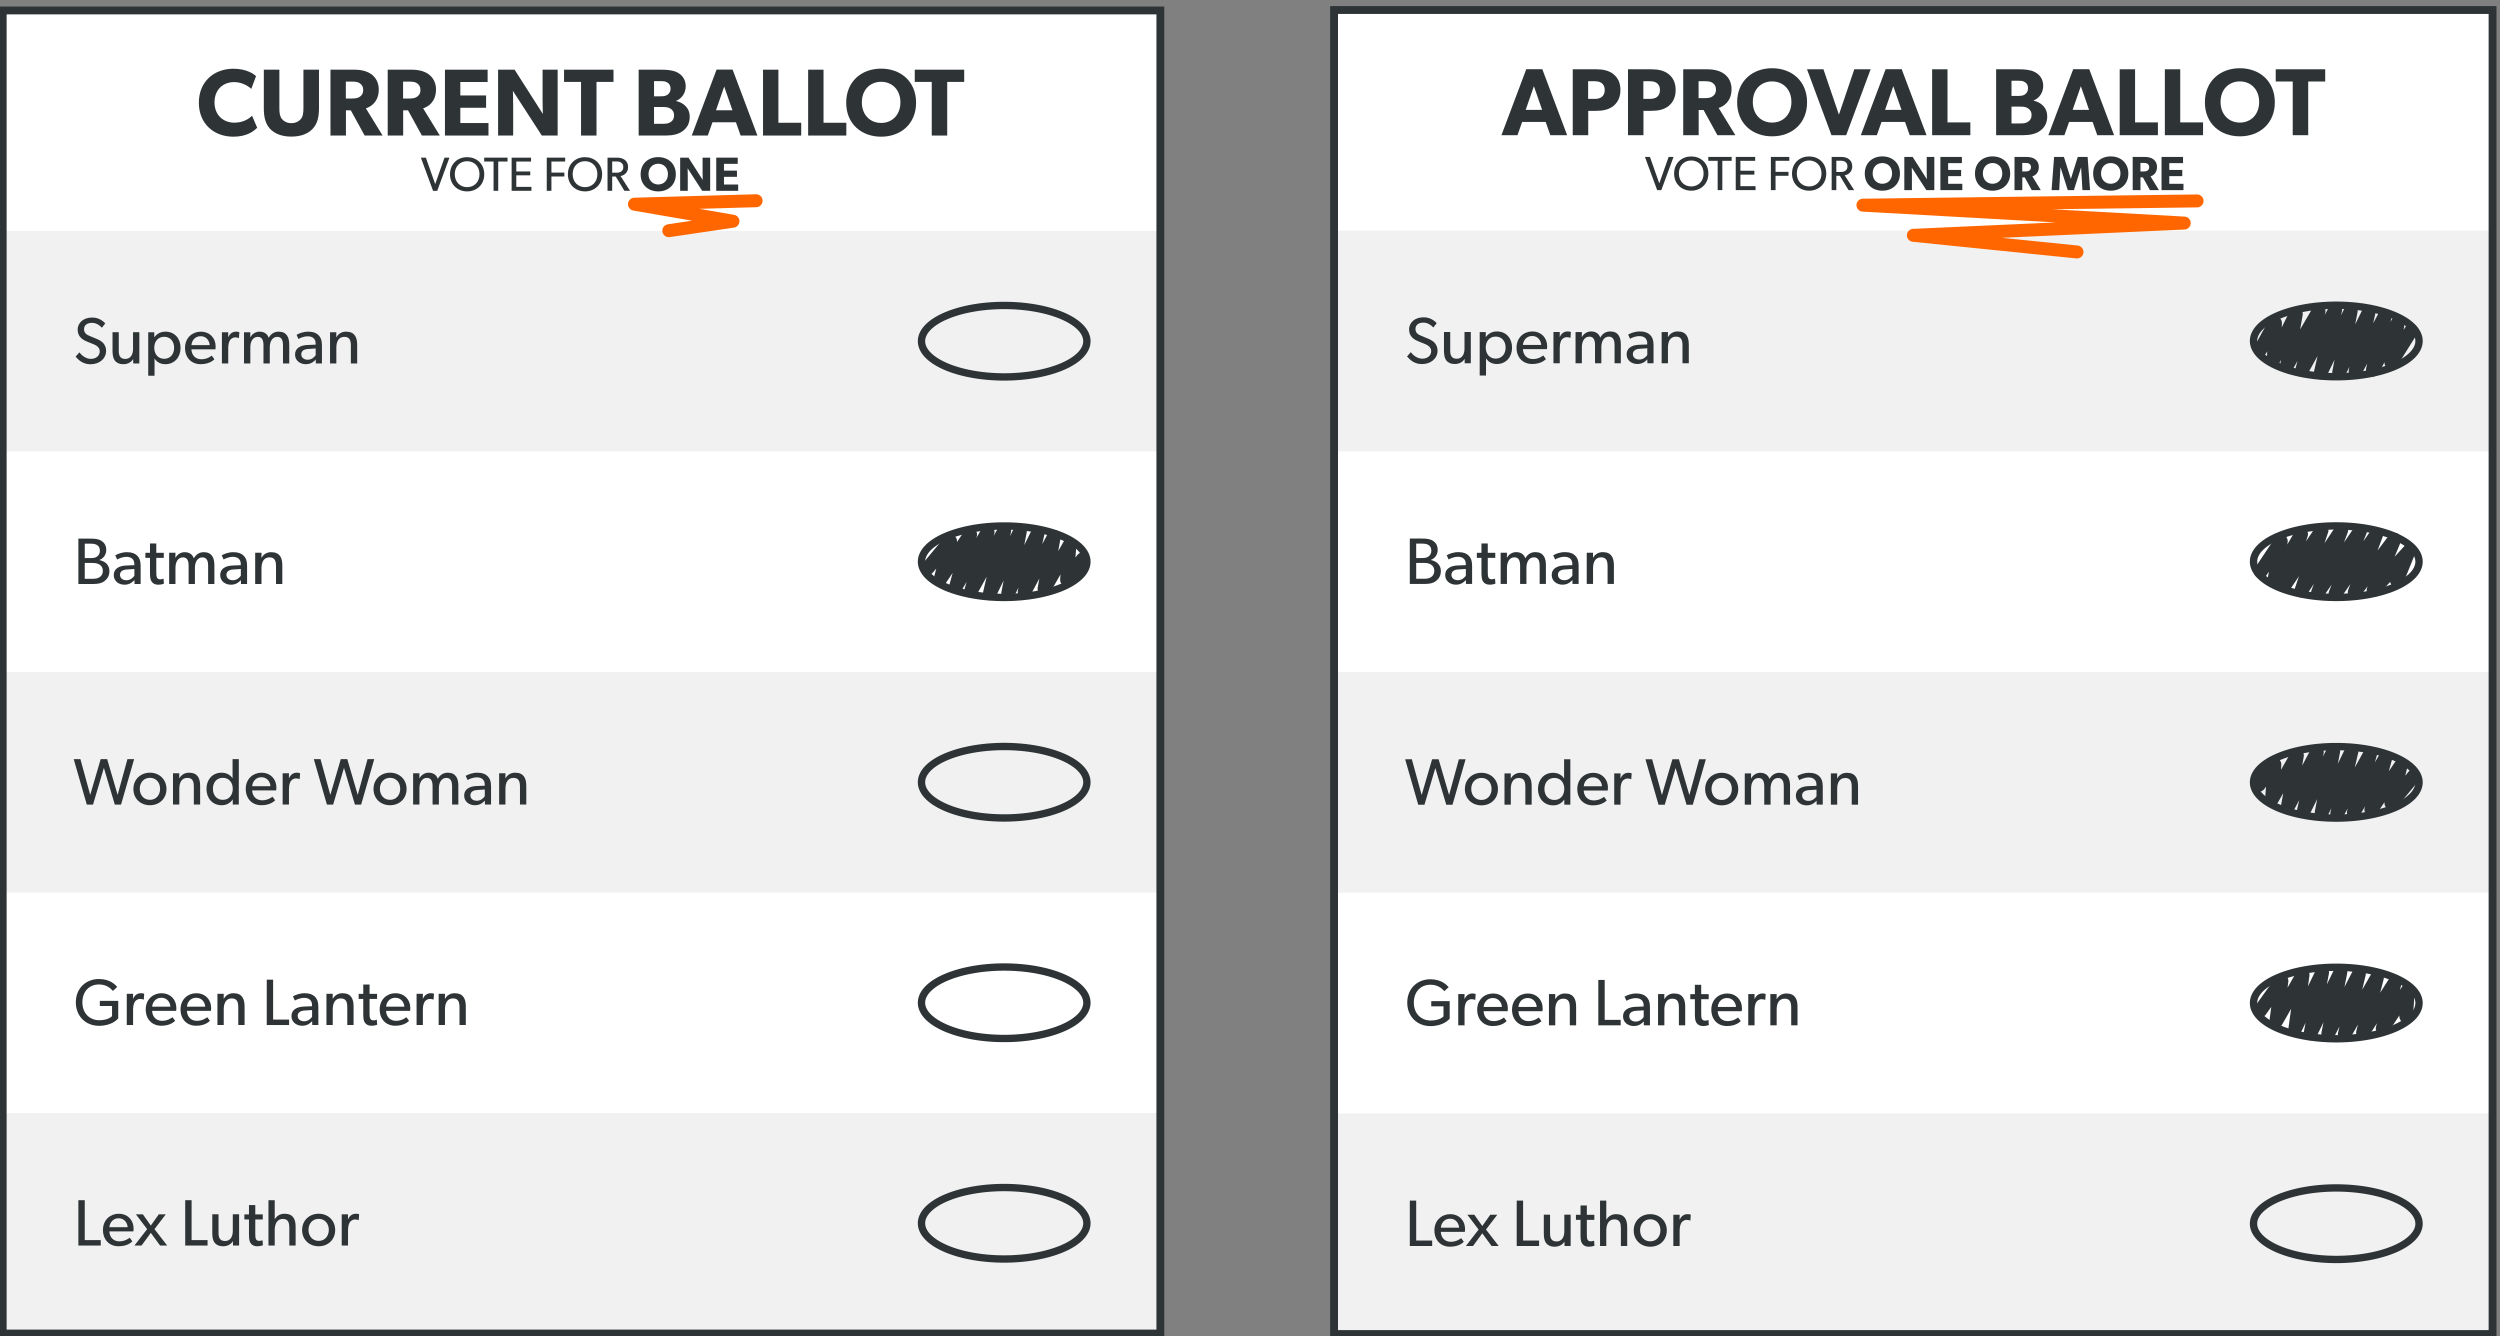 <?xml version="1.0" encoding="UTF-8" standalone="no"?>
<!-- Created with Inkscape (http://www.inkscape.org/) -->

<svg
   xmlns:dc="http://purl.org/dc/elements/1.1/"
   xmlns:cc="http://creativecommons.org/ns#"
   xmlns:rdf="http://www.w3.org/1999/02/22-rdf-syntax-ns#"
   xmlns:svg="http://www.w3.org/2000/svg"
   xmlns="http://www.w3.org/2000/svg"
   xmlns:sodipodi="http://sodipodi.sourceforge.net/DTD/sodipodi-0.dtd"
   xmlns:inkscape="http://www.inkscape.org/namespaces/inkscape"
   width="550"
   height="294"
   viewBox="0 0 550 294"
   id="svg2"
   version="1.1"
   inkscape:version="0.91 r13725"
   sodipodi:docname="ballots.svg"
   inkscape:export-filename="C:\Users\jedli\Dropbox\Jed\fargo\reformfargo\ballots_pizza.png"
   inkscape:export-xdpi="180"
   inkscape:export-ydpi="180">
  <rect x="0" y="0" width="550" height="294" fill="#808080" stroke="none"/>
  <defs
     id="defs4" />
  <sodipodi:namedview
     id="base"
     pagecolor="#ffffff"
     bordercolor="#666666"
     borderopacity="1.0"
     inkscape:pageopacity="0"
     inkscape:pageshadow="2"
     inkscape:zoom="1.4142136"
     inkscape:cx="261.56549"
     inkscape:cy="119.11309"
     inkscape:document-units="px"
     inkscape:current-layer="g5658-4-5-0-7"
     showgrid="false"
     units="px"
     inkscape:window-width="1920"
     inkscape:window-height="1137"
     inkscape:window-x="-8"
     inkscape:window-y="-8"
     inkscape:window-maximized="1"
     showguides="true"
     inkscape:guide-bbox="true"
     inkscape:snap-bbox="true"
     inkscape:bbox-nodes="true"
     borderlayer="true"
     inkscape:snap-intersection-paths="true"
     inkscape:object-paths="false"
     inkscape:object-nodes="true"
     inkscape:bbox-paths="true"
     inkscape:snap-global="true"
     inkscape:snap-center="true"
     inkscape:snap-smooth-nodes="true"
     inkscape:snap-nodes="true"
     inkscape:snap-others="false">
    <inkscape:grid
       type="xygrid"
       id="grid4136"
       units="px"
       spacingx="10"
       spacingy="10"
       empspacing="4" />
    <sodipodi:guide
       position="-45,1575"
       orientation="0,1"
       id="guide5394" />
    <sodipodi:guide
       position="1395,675"
       orientation="0,1"
       id="guide5413" />
    <sodipodi:guide
       position="-367.386,-1298.204"
       orientation="0,1"
       id="guide5973" />
    <sodipodi:guide
       position="910,-158"
       orientation="1,0"
       id="guide4698" />
  </sodipodi:namedview>
  <g
     inkscape:label="Layer 1"
     inkscape:groupmode="layer"
     id="layer1"
     transform="translate(0,-758.362)">
    <g
       id="g5623-6"
       transform="matrix(0.407,0,0,0.407,-268.033,1291.885)">
      <path
         style="opacity:1;fill:#ffffff;fill-opacity:1;stroke:none;stroke-width:3;stroke-miterlimit:4;stroke-dasharray:none;stroke-dashoffset:0;stroke-opacity:1"
         d="m 660.019,-1305.217 625.759,0 0,715.178 -625.759,0 z"
         id="rect4840-8-5-7-1-4-4-7" />
      <g
         style="font-style:normal;font-weight:normal;font-size:51.6px;line-height:125%;font-family:sans-serif;letter-spacing:0px;word-spacing:0px;fill:#2e3436;fill-opacity:1;stroke:none;stroke-width:1px;stroke-linecap:butt;stroke-linejoin:miter;stroke-opacity:1"
         id="text4905-7-3-0-2">
        <path
           d="m 794.789,-1248.332 c -1.961,2.012 -5.16,3.767 -9.598,3.767 -5.831,0 -10.681,-3.973 -10.681,-10.939 0,-6.966 4.644,-10.991 10.681,-10.991 4.696,0 8.514,2.838 9.185,3.715 l 2.58,-6.914 c -0.929,-0.98 -4.902,-4.025 -12.229,-4.025 -10.372,0 -18.679,6.863 -18.679,18.37 0,11.455 8.204,18.37 18.679,18.37 7.276,0 11.042,-2.993 12.848,-4.85 l -2.786,-6.502 z"
           style="font-style:normal;font-variant:normal;font-weight:600;font-stretch:normal;font-family:Gibson;-inkscape-font-specification:'Gibson Semi-Bold';fill:#2e3436;fill-opacity:1"
           id="path7206" />
        <path
           d="m 830.981,-1273.203 -8.411,0 0,20.743 c 0,2.528 -0.206,4.489 -1.393,5.934 -1.135,1.342 -2.786,2.219 -5.108,2.219 -2.322,0 -3.973,-0.877 -5.108,-2.219 -1.187,-1.445 -1.393,-3.406 -1.393,-5.934 l 0,-20.743 -8.411,0 0,20.743 c 0,5.005 0.877,8.463 3.354,11.197 2.528,2.683 6.347,4.231 11.558,4.231 5.16,0 9.03,-1.548 11.507,-4.231 2.528,-2.735 3.406,-6.192 3.406,-11.197 l 0,-20.743 z"
           style="font-style:normal;font-variant:normal;font-weight:600;font-stretch:normal;font-family:Gibson;-inkscape-font-specification:'Gibson Semi-Bold';fill:#2e3436;fill-opacity:1"
           id="path7208" />
        <path
           d="m 856.335,-1252.305 c 2.632,-0.826 6.966,-3.457 6.966,-10.217 0,-3.56 -1.548,-6.398 -3.922,-8.153 -2.322,-1.703 -5.418,-2.529 -9.391,-2.529 l -12.797,0 0,35.604 8.359,0 0,-13.623 2.632,0 7.482,13.623 9.701,0 -9.03,-14.706 z m -1.445,-9.907 c 0,1.858 -0.722,2.838 -1.806,3.612 -1.032,0.774 -2.374,0.98 -4.283,0.98 l -3.302,0 0,-9.133 3.302,0 c 1.909,0 3.251,0.155 4.283,0.929 1.084,0.774 1.806,1.806 1.806,3.612 z"
           style="font-style:normal;font-variant:normal;font-weight:600;font-stretch:normal;font-family:Gibson;-inkscape-font-specification:'Gibson Semi-Bold';fill:#2e3436;fill-opacity:1"
           id="path7210" />
        <path
           d="m 887.275,-1252.305 c 2.632,-0.826 6.966,-3.457 6.966,-10.217 0,-3.56 -1.548,-6.398 -3.922,-8.153 -2.322,-1.703 -5.418,-2.529 -9.391,-2.529 l -12.797,0 0,35.604 8.359,0 0,-13.623 2.632,0 7.482,13.623 9.701,0 -9.03,-14.706 z m -1.445,-9.907 c 0,1.858 -0.722,2.838 -1.806,3.612 -1.032,0.774 -2.374,0.98 -4.283,0.98 l -3.302,0 0,-9.133 3.302,0 c 1.909,0 3.251,0.155 4.283,0.929 1.084,0.774 1.806,1.806 1.806,3.612 z"
           style="font-style:normal;font-variant:normal;font-weight:600;font-stretch:normal;font-family:Gibson;-inkscape-font-specification:'Gibson Semi-Bold';fill:#2e3436;fill-opacity:1"
           id="path7212" />
        <path
           d="m 922.601,-1244.359 -15.222,0 0,-8.256 13.932,0 0,-6.657 -13.932,0 0,-7.276 14.758,0 0,-6.657 -23.065,0 0,35.604 23.53,0 0,-6.76 z"
           style="font-style:normal;font-variant:normal;font-weight:600;font-stretch:normal;font-family:Gibson;-inkscape-font-specification:'Gibson Semi-Bold';fill:#2e3436;fill-opacity:1"
           id="path7214" />
        <path
           d="m 959.993,-1273.203 -8.153,0 0,16.151 c 0,3.767 0.155,7.792 0.155,7.792 l -15.274,-23.943 -8.927,0 0,35.604 8.153,0 0,-16.099 c 0,-3.767 -0.155,-8.05 -0.155,-8.05 l 15.635,24.149 8.566,0 0,-35.604 z"
           style="font-style:normal;font-variant:normal;font-weight:600;font-stretch:normal;font-family:Gibson;-inkscape-font-specification:'Gibson Semi-Bold';fill:#2e3436;fill-opacity:1"
           id="path7216" />
        <path
           d="m 990.179,-1273.203 -26.729,0 0,6.605 9.185,0 0,28.999 8.359,0 0,-28.999 9.185,0 0,-6.605 z"
           style="font-style:normal;font-variant:normal;font-weight:600;font-stretch:normal;font-family:Gibson;-inkscape-font-specification:'Gibson Semi-Bold';fill:#2e3436;fill-opacity:1"
           id="path7218" />
        <path
           d="m 1031.39,-1247.816 c 0,-4.386 -2.941,-7.379 -7.379,-8.462 l 0,-0.103 c 2.683,-0.929 5.212,-3.922 5.212,-7.843 0,-3.922 -2.167,-6.244 -4.541,-7.482 -2.374,-1.238 -5.521,-1.496 -8.772,-1.496 l -12.126,0 0,35.604 14.551,0 c 3.664,0 6.863,-0.671 9.133,-2.322 2.27,-1.651 3.922,-3.973 3.922,-7.895 z m -10.372,-15.171 c 0,1.754 -0.722,2.683 -1.754,3.406 -0.98,0.671 -2.064,0.774 -3.922,0.774 l -3.251,0 0,-8.204 3.457,0 c 1.806,0 2.735,0.103 3.715,0.722 1.032,0.619 1.754,1.6 1.754,3.302 z m 1.909,14.5 c 0,1.548 -0.568,2.735 -1.806,3.56 -1.238,0.877 -2.632,0.981 -4.438,0.981 l -4.593,0 0,-9.082 4.593,0 c 1.806,0 3.199,0.103 4.438,0.98 1.238,0.877 1.806,1.961 1.806,3.56 z"
           style="font-style:normal;font-variant:normal;font-weight:600;font-stretch:normal;font-family:Gibson;-inkscape-font-specification:'Gibson Semi-Bold';fill:#2e3436;fill-opacity:1"
           id="path7220" />
        <path
           d="m 1054.561,-1273.255 -8.669,0 -13.416,35.656 8.669,0 2.528,-7.173 12.694,0 2.528,7.173 9.082,0 -13.416,-35.656 z m -8.979,21.982 4.438,-12.797 4.438,12.797 -8.875,0 z"
           style="font-style:normal;font-variant:normal;font-weight:600;font-stretch:normal;font-family:Gibson;-inkscape-font-specification:'Gibson Semi-Bold';fill:#2e3436;fill-opacity:1"
           id="path7222" />
        <path
           d="m 1091.646,-1244.513 -12.332,0 0,-28.69 -8.308,0 0,35.604 20.64,0 0,-6.914 z"
           style="font-style:normal;font-variant:normal;font-weight:600;font-stretch:normal;font-family:Gibson;-inkscape-font-specification:'Gibson Semi-Bold';fill:#2e3436;fill-opacity:1"
           id="path7224" />
        <path
           d="m 1116.035,-1244.513 -12.332,0 0,-28.69 -8.308,0 0,35.604 20.64,0 0,-6.914 z"
           style="font-style:normal;font-variant:normal;font-weight:600;font-stretch:normal;font-family:Gibson;-inkscape-font-specification:'Gibson Semi-Bold';fill:#2e3436;fill-opacity:1"
           id="path7226" />
        <path
           d="m 1153.734,-1255.35 c 0,-11.507 -8.308,-18.421 -18.886,-18.421 -10.578,0 -18.886,6.915 -18.886,18.421 0,11.507 8.308,18.37 18.886,18.37 10.578,0 18.886,-6.863 18.886,-18.37 z m -8.463,-0.206 c 0,6.811 -4.489,11.146 -10.423,11.146 -5.934,0 -10.423,-4.335 -10.423,-11.146 0,-6.811 4.489,-11.094 10.423,-11.094 5.934,0 10.423,4.334 10.423,11.094 z"
           style="font-style:normal;font-variant:normal;font-weight:600;font-stretch:normal;font-family:Gibson;-inkscape-font-specification:'Gibson Semi-Bold';fill:#2e3436;fill-opacity:1"
           id="path7228" />
        <path
           d="m 1179.75,-1273.203 -26.729,0 0,6.605 9.185,0 0,28.999 8.359,0 0,-28.999 9.185,0 0,-6.605 z"
           style="font-style:normal;font-variant:normal;font-weight:600;font-stretch:normal;font-family:Gibson;-inkscape-font-specification:'Gibson Semi-Bold';fill:#2e3436;fill-opacity:1"
           id="path7230" />
      </g>
      <path
         style="opacity:1;fill:#f1f1f1;fill-opacity:1;stroke:none;stroke-width:1;stroke-miterlimit:4;stroke-dasharray:none;stroke-dashoffset:0;stroke-opacity:1"
         d="m 660,-709.239 625.797,0 0,119.199 -625.797,0 z"
         id="rect4840-8-1-1-7-8-6" />
      <path
         style="opacity:1;fill:none;fill-opacity:1;stroke:#2e3436;stroke-width:3.973;stroke-miterlimit:4;stroke-dasharray:none;stroke-dashoffset:0;stroke-opacity:1"
         d="m 1246.064,-649.639 a 44.7,19.316 0 0 1 -44.7,19.316 44.7,19.316 0 0 1 -44.7,-19.316 44.7,19.316 0 0 1 44.7,-19.316 44.7,19.316 0 0 1 44.7,19.316 z"
         id="path4945-81-5-27-9-8" />
      <g
         style="font-style:normal;font-weight:normal;font-size:35.536px;line-height:125%;font-family:sans-serif;letter-spacing:0px;word-spacing:0px;fill:#2e3436;fill-opacity:1;stroke:none;stroke-width:1px;stroke-linecap:butt;stroke-linejoin:miter;stroke-opacity:1"
         id="text4905-4-1-7-9-24-1">
        <path
           d="m 713.009,-640.547 -8.635,0 0,-21.57 -3.447,0 0,24.52 12.082,0 0,-2.949 z"
           style="font-style:normal;font-variant:normal;font-weight:normal;font-stretch:normal;font-family:Gibson;-inkscape-font-specification:Gibson;fill:#2e3436;fill-opacity:1"
           id="path7185" />
        <path
           d="m 730.777,-646.73 c 0,-4.726 -3.305,-8.067 -7.996,-8.067 -4.691,0 -8.564,3.411 -8.564,8.742 0,5.366 3.447,8.848 8.458,8.848 5.046,0 7.214,-2.488 7.427,-2.665 l -1.421,-1.954 c -0.391,0.249 -2.416,1.954 -5.579,1.954 -3.127,0 -5.259,-2.026 -5.437,-5.366 l 13.006,0 c 0,0 0.107,-0.853 0.107,-1.493 z m -13.077,-0.782 c 0.107,-2.026 1.599,-4.833 4.975,-4.833 3.411,0 4.833,2.949 4.868,4.833 l -9.843,0 z"
           style="font-style:normal;font-variant:normal;font-weight:normal;font-stretch:normal;font-family:Gibson;-inkscape-font-specification:Gibson;fill:#2e3436;fill-opacity:1"
           id="path7187" />
        <path
           d="m 742.066,-646.481 6.112,-7.996 -3.802,0 -4.3,6.077 -4.3,-6.077 -3.767,0 6.077,7.996 -6.858,8.884 3.838,0 5.011,-6.858 5.011,6.858 3.838,0 -6.858,-8.884 z"
           style="font-style:normal;font-variant:normal;font-weight:normal;font-stretch:normal;font-family:Gibson;-inkscape-font-specification:Gibson;fill:#2e3436;fill-opacity:1"
           id="path7189" />
        <path
           d="m 770.755,-640.547 -8.635,0 0,-21.57 -3.447,0 0,24.52 12.082,0 0,-2.949 z"
           style="font-style:normal;font-variant:normal;font-weight:normal;font-stretch:normal;font-family:Gibson;-inkscape-font-specification:Gibson;fill:#2e3436;fill-opacity:1"
           id="path7191" />
        <path
           d="m 787.804,-654.512 -3.411,0 0,9.062 c 0,2.843 -1.208,5.401 -4.193,5.401 -3.021,0 -3.518,-2.168 -3.518,-4.478 l 0,-9.986 -3.376,0 0,10.128 c 0,2.416 0.391,4.087 1.244,5.224 0.888,1.137 2.274,1.954 4.691,1.954 2.381,0 4.3,-1.173 5.224,-2.807 l 0.035,2.416 3.305,0 0,-16.915 z"
           style="font-style:normal;font-variant:normal;font-weight:normal;font-stretch:normal;font-family:Gibson;-inkscape-font-specification:Gibson;fill:#2e3436;fill-opacity:1"
           id="path7193" />
        <path
           d="m 800.461,-640.511 c 0,0 -0.746,0.391 -1.741,0.391 -0.959,0 -1.421,-0.32 -1.741,-0.853 -0.391,-0.711 -0.426,-1.67 -0.426,-3.092 l 0,-7.64 4.051,0 0,-2.736 -4.051,0 0,-5.046 -3.411,0 0,5.046 -2.488,0 0,2.736 2.488,0 0,7.711 c 0,2.665 0.142,3.98 0.853,5.046 0.711,1.066 1.812,1.741 3.589,1.741 1.777,0 3.092,-0.569 3.092,-0.569 l -0.213,-2.736 z"
           style="font-style:normal;font-variant:normal;font-weight:normal;font-stretch:normal;font-family:Gibson;-inkscape-font-specification:Gibson;fill:#2e3436;fill-opacity:1"
           id="path7195" />
        <path
           d="m 818.355,-647.654 c 0,-4.016 -1.173,-7.143 -6.041,-7.143 -2.452,0 -4.3,1.315 -5.188,2.985 l -0.071,0 0,-10.305 -3.376,0 0,24.52 3.376,0 0,-8.351 c 0,-3.376 1.315,-6.041 4.406,-6.041 3.092,0 3.483,2.416 3.483,4.833 l 0,9.559 3.411,0 0,-10.057 z"
           style="font-style:normal;font-variant:normal;font-weight:normal;font-stretch:normal;font-family:Gibson;-inkscape-font-specification:Gibson;fill:#2e3436;fill-opacity:1"
           id="path7197" />
        <path
           d="m 839.741,-645.984 c 0,-5.224 -3.909,-8.813 -8.92,-8.813 -5.046,0 -8.955,3.589 -8.955,8.813 0,5.259 3.909,8.777 8.955,8.777 5.011,0 8.92,-3.518 8.92,-8.777 z m -3.447,-0.107 c 0,3.34 -2.097,5.97 -5.473,5.97 -3.411,0 -5.508,-2.63 -5.508,-5.97 0,-3.305 2.097,-5.934 5.508,-5.934 3.376,0 5.473,2.63 5.473,5.934 z"
           style="font-style:normal;font-variant:normal;font-weight:normal;font-stretch:normal;font-family:Gibson;-inkscape-font-specification:Gibson;fill:#2e3436;fill-opacity:1"
           id="path7199" />
        <path
           d="m 852.687,-654.512 c 0,0 -0.64,-0.284 -1.777,-0.284 -1.812,0 -3.34,0.995 -4.158,2.914 l -0.107,0 0.035,-2.594 -3.411,0 0,16.88 3.411,0 0,-8.422 c 0,-2.488 0.711,-3.802 1.031,-4.264 0.355,-0.462 1.279,-1.421 2.772,-1.421 0.924,0 1.528,0.213 1.848,0.355 l 0.142,0 0.213,-3.163 z"
           style="font-style:normal;font-variant:normal;font-weight:normal;font-stretch:normal;font-family:Gibson;-inkscape-font-specification:Gibson;fill:#2e3436;fill-opacity:1"
           id="path7201" />
      </g>
      <path
         style="opacity:1;fill:none;fill-opacity:1;stroke:#2e3436;stroke-width:3.973;stroke-miterlimit:4;stroke-dasharray:none;stroke-dashoffset:0;stroke-opacity:1"
         d="m 1246.064,-768.838 a 44.7,19.316 0 0 1 -44.7,19.316 44.7,19.316 0 0 1 -44.7,-19.316 44.7,19.316 0 0 1 44.7,-19.316 44.7,19.316 0 0 1 44.7,19.316 z"
         id="path4945-81-5-3-0-1-6" />
      <g
         style="font-style:normal;font-weight:normal;font-size:35.536px;line-height:125%;font-family:sans-serif;letter-spacing:0px;word-spacing:0px;fill:#2e3436;fill-opacity:1;stroke:none;stroke-width:1px;stroke-linecap:butt;stroke-linejoin:miter;stroke-opacity:1"
         id="text4905-4-1-7-6-6-01-8">
        <path
           d="m 722.462,-769.874 -9.95,0 0,2.807 6.61,0 0,5.437 c 0,0 -1.812,2.239 -6.894,2.239 -5.117,0 -9.133,-3.625 -9.133,-9.666 0,-6.041 3.873,-9.666 8.92,-9.666 3.838,0 6.112,1.777 7.569,3.483 l 2.345,-2.168 c -0.924,-0.959 -3.625,-4.264 -9.915,-4.264 -6.965,0 -12.473,4.975 -12.473,12.615 0,7.64 5.508,12.686 12.509,12.686 6.965,0 9.95,-3.518 10.412,-3.98 l 0,-9.524 z"
           style="font-style:normal;font-variant:normal;font-weight:normal;font-stretch:normal;font-family:Gibson;-inkscape-font-specification:Gibson;fill:#2e3436;fill-opacity:1"
           id="path7159" />
        <path
           d="m 736.502,-773.712 c 0,0 -0.64,-0.284 -1.777,-0.284 -1.812,0 -3.34,0.995 -4.158,2.914 l -0.107,0 0.035,-2.594 -3.411,0 0,16.88 3.411,0 0,-8.422 c 0,-2.488 0.711,-3.802 1.031,-4.264 0.355,-0.462 1.279,-1.421 2.772,-1.421 0.924,0 1.528,0.213 1.848,0.355 l 0.142,0 0.213,-3.163 z"
           style="font-style:normal;font-variant:normal;font-weight:normal;font-stretch:normal;font-family:Gibson;-inkscape-font-specification:Gibson;fill:#2e3436;fill-opacity:1"
           id="path7161" />
        <path
           d="m 753.89,-765.929 c 0,-4.726 -3.305,-8.067 -7.996,-8.067 -4.691,0 -8.564,3.411 -8.564,8.742 0,5.366 3.447,8.848 8.458,8.848 5.046,0 7.214,-2.488 7.427,-2.665 l -1.421,-1.954 c -0.391,0.249 -2.416,1.954 -5.579,1.954 -3.127,0 -5.259,-2.026 -5.437,-5.366 l 13.006,0 c 0,0 0.107,-0.853 0.107,-1.493 z m -13.077,-0.782 c 0.107,-2.026 1.599,-4.833 4.975,-4.833 3.411,0 4.833,2.949 4.868,4.833 l -9.843,0 z"
           style="font-style:normal;font-variant:normal;font-weight:normal;font-stretch:normal;font-family:Gibson;-inkscape-font-specification:Gibson;fill:#2e3436;fill-opacity:1"
           id="path7163" />
        <path
           d="m 772.699,-765.929 c 0,-4.726 -3.305,-8.067 -7.996,-8.067 -4.691,0 -8.564,3.411 -8.564,8.742 0,5.366 3.447,8.848 8.458,8.848 5.046,0 7.214,-2.488 7.427,-2.665 l -1.421,-1.954 c -0.391,0.249 -2.416,1.954 -5.579,1.954 -3.127,0 -5.259,-2.026 -5.437,-5.366 l 13.006,0 c 0,0 0.107,-0.853 0.107,-1.493 z m -13.077,-0.782 c 0.107,-2.026 1.599,-4.833 4.975,-4.833 3.411,0 4.833,2.949 4.868,4.833 l -9.843,0 z"
           style="font-style:normal;font-variant:normal;font-weight:normal;font-stretch:normal;font-family:Gibson;-inkscape-font-specification:Gibson;fill:#2e3436;fill-opacity:1"
           id="path7165" />
        <path
           d="m 790.762,-766.782 c 0,-4.051 -1.244,-7.214 -6.041,-7.214 -2.452,0 -4.264,1.315 -5.153,2.985 l -0.107,0 0.035,-2.665 -3.411,0 0,16.88 3.411,0 0,-8.493 c 0,-3.234 1.173,-5.899 4.335,-5.899 3.021,0 3.518,2.132 3.518,4.975 l 0,9.417 3.411,0 0,-9.986 z"
           style="font-style:normal;font-variant:normal;font-weight:normal;font-stretch:normal;font-family:Gibson;-inkscape-font-specification:Gibson;fill:#2e3436;fill-opacity:1"
           id="path7167" />
        <path
           d="m 814.828,-759.746 -8.635,0 0,-21.57 -3.447,0 0,24.52 12.082,0 0,-2.949 z"
           style="font-style:normal;font-variant:normal;font-weight:normal;font-stretch:normal;font-family:Gibson;-inkscape-font-specification:Gibson;fill:#2e3436;fill-opacity:1"
           id="path7169" />
        <path
           d="m 830.633,-766.605 c 0,-2.878 -0.675,-4.3 -1.812,-5.473 -1.137,-1.137 -2.772,-1.919 -5.579,-1.919 -2.807,0 -5.082,0.995 -6.325,1.706 l 1.031,2.274 c 0.569,-0.355 2.63,-1.457 5.082,-1.457 2.452,0 4.193,1.279 4.193,3.838 l 0,0.675 -4.513,0.178 c -3.909,0.178 -6.61,1.848 -6.61,5.153 0,3.269 2.701,5.224 5.828,5.224 3.092,0 4.691,-1.812 5.366,-2.523 l 0.035,2.132 3.305,0 0,-9.808 z m -3.376,5.33 c -0.64,0.959 -2.097,2.452 -4.3,2.452 -2.239,0 -3.483,-1.315 -3.483,-2.914 0,-1.599 1.102,-2.772 3.838,-2.914 l 3.944,-0.249 0,3.625 z"
           style="font-style:normal;font-variant:normal;font-weight:normal;font-stretch:normal;font-family:Gibson;-inkscape-font-specification:Gibson;fill:#2e3436;fill-opacity:1"
           id="path7171" />
        <path
           d="m 849.687,-766.782 c 0,-4.051 -1.244,-7.214 -6.041,-7.214 -2.452,0 -4.264,1.315 -5.153,2.985 l -0.107,0 0.035,-2.665 -3.411,0 0,16.88 3.411,0 0,-8.493 c 0,-3.234 1.173,-5.899 4.335,-5.899 3.021,0 3.518,2.132 3.518,4.975 l 0,9.417 3.411,0 0,-9.986 z"
           style="font-style:normal;font-variant:normal;font-weight:normal;font-stretch:normal;font-family:Gibson;-inkscape-font-specification:Gibson;fill:#2e3436;fill-opacity:1"
           id="path7173" />
        <path
           d="m 862.232,-759.711 c 0,0 -0.746,0.391 -1.741,0.391 -0.959,0 -1.421,-0.32 -1.741,-0.853 -0.391,-0.711 -0.426,-1.67 -0.426,-3.092 l 0,-7.64 4.051,0 0,-2.736 -4.051,0 0,-5.046 -3.411,0 0,5.046 -2.488,0 0,2.736 2.488,0 0,7.711 c 0,2.665 0.142,3.98 0.853,5.046 0.711,1.066 1.812,1.741 3.589,1.741 1.777,0 3.092,-0.569 3.092,-0.569 l -0.213,-2.736 z"
           style="font-style:normal;font-variant:normal;font-weight:normal;font-stretch:normal;font-family:Gibson;-inkscape-font-specification:Gibson;fill:#2e3436;fill-opacity:1"
           id="path7175" />
        <path
           d="m 880.348,-765.929 c 0,-4.726 -3.305,-8.067 -7.996,-8.067 -4.691,0 -8.564,3.411 -8.564,8.742 0,5.366 3.447,8.848 8.458,8.848 5.046,0 7.214,-2.488 7.427,-2.665 l -1.421,-1.954 c -0.391,0.249 -2.416,1.954 -5.579,1.954 -3.127,0 -5.259,-2.026 -5.437,-5.366 l 13.006,0 c 0,0 0.107,-0.853 0.107,-1.493 z m -13.077,-0.782 c 0.107,-2.026 1.599,-4.833 4.975,-4.833 3.411,0 4.833,2.949 4.868,4.833 l -9.843,0 z"
           style="font-style:normal;font-variant:normal;font-weight:normal;font-stretch:normal;font-family:Gibson;-inkscape-font-specification:Gibson;fill:#2e3436;fill-opacity:1"
           id="path7177" />
        <path
           d="m 893.151,-773.712 c 0,0 -0.64,-0.284 -1.777,-0.284 -1.812,0 -3.34,0.995 -4.158,2.914 l -0.107,0 0.035,-2.594 -3.411,0 0,16.88 3.411,0 0,-8.422 c 0,-2.488 0.711,-3.802 1.031,-4.264 0.355,-0.462 1.279,-1.421 2.772,-1.421 0.924,0 1.528,0.213 1.848,0.355 l 0.142,0 0.213,-3.163 z"
           style="font-style:normal;font-variant:normal;font-weight:normal;font-stretch:normal;font-family:Gibson;-inkscape-font-specification:Gibson;fill:#2e3436;fill-opacity:1"
           id="path7179" />
        <path
           d="m 910.348,-766.782 c 0,-4.051 -1.244,-7.214 -6.041,-7.214 -2.452,0 -4.264,1.315 -5.153,2.985 l -0.107,0 0.035,-2.665 -3.411,0 0,16.88 3.411,0 0,-8.493 c 0,-3.234 1.173,-5.899 4.335,-5.899 3.021,0 3.518,2.132 3.518,4.975 l 0,9.417 3.411,0 0,-9.986 z"
           style="font-style:normal;font-variant:normal;font-weight:normal;font-stretch:normal;font-family:Gibson;-inkscape-font-specification:Gibson;fill:#2e3436;fill-opacity:1"
           id="path7181" />
      </g>
      <path
         style="opacity:1;fill:#f1f1f1;fill-opacity:1;stroke:none;stroke-width:1;stroke-miterlimit:4;stroke-dasharray:none;stroke-dashoffset:0;stroke-opacity:1"
         d="m 660,-947.638 625.797,0 0,119.199 -625.797,0 z"
         id="rect4840-8-1-1-9-45-6-9" />
      <path
         style="opacity:1;fill:none;fill-opacity:1;stroke:#2e3436;stroke-width:3.973;stroke-miterlimit:4;stroke-dasharray:none;stroke-dashoffset:0;stroke-opacity:1"
         d="m 1246.064,-888.038 a 44.7,19.316 0 0 1 -44.7,19.316 44.7,19.316 0 0 1 -44.7,-19.316 44.7,19.316 0 0 1 44.7,-19.316 44.7,19.316 0 0 1 44.7,19.316 z"
         id="path4945-81-5-7-0-78-4" />
      <g
         style="font-style:normal;font-weight:normal;font-size:35.536px;line-height:125%;font-family:sans-serif;letter-spacing:0px;word-spacing:0px;fill:#2e3436;fill-opacity:1;stroke:none;stroke-width:1px;stroke-linecap:butt;stroke-linejoin:miter;stroke-opacity:1"
         id="text4905-4-1-7-8-3-40-8">
        <path
           d="m 727.437,-900.516 -5.295,19.332 -5.65,-19.332 -3.518,0 -5.65,19.332 -5.295,-19.332 -3.625,0 7.072,24.555 3.376,0 5.863,-19.829 5.899,19.829 3.376,0 7.072,-24.555 -3.625,0 z"
           style="font-style:normal;font-variant:normal;font-weight:normal;font-stretch:normal;font-family:Gibson;-inkscape-font-specification:Gibson;fill:#2e3436;fill-opacity:1"
           id="path7134" />
        <path
           d="m 748.542,-884.383 c 0,-5.224 -3.909,-8.813 -8.92,-8.813 -5.046,0 -8.955,3.589 -8.955,8.813 0,5.259 3.909,8.777 8.955,8.777 5.011,0 8.92,-3.518 8.92,-8.777 z m -3.447,-0.107 c 0,3.34 -2.097,5.97 -5.473,5.97 -3.411,0 -5.508,-2.63 -5.508,-5.97 0,-3.305 2.097,-5.934 5.508,-5.934 3.376,0 5.473,2.63 5.473,5.934 z"
           style="font-style:normal;font-variant:normal;font-weight:normal;font-stretch:normal;font-family:Gibson;-inkscape-font-specification:Gibson;fill:#2e3436;fill-opacity:1"
           id="path7136" />
        <path
           d="m 766.747,-885.982 c 0,-4.051 -1.244,-7.214 -6.041,-7.214 -2.452,0 -4.264,1.315 -5.153,2.985 l -0.107,0 0.035,-2.665 -3.411,0 0,16.88 3.411,0 0,-8.493 c 0,-3.234 1.173,-5.899 4.335,-5.899 3.021,0 3.518,2.132 3.518,4.975 l 0,9.417 3.411,0 0,-9.986 z"
           style="font-style:normal;font-variant:normal;font-weight:normal;font-stretch:normal;font-family:Gibson;-inkscape-font-specification:Gibson;fill:#2e3436;fill-opacity:1"
           id="path7138" />
        <path
           d="m 787.643,-900.516 -3.376,0 0,10.27 -0.071,0 c -1.173,-1.741 -3.163,-2.949 -5.899,-2.949 -4.939,0 -8.138,3.767 -8.138,8.742 0,5.011 3.198,8.848 8.209,8.848 2.452,0 4.549,-1.031 5.934,-3.092 l 0.071,0 0,2.701 3.269,0 0,-24.52 z m -3.269,16.027 c 0,3.376 -1.99,5.97 -5.366,5.97 -3.376,0 -5.366,-2.594 -5.366,-5.97 0,-3.376 1.99,-5.934 5.366,-5.934 3.376,0 5.366,2.559 5.366,5.934 z"
           style="font-style:normal;font-variant:normal;font-weight:normal;font-stretch:normal;font-family:Gibson;-inkscape-font-specification:Gibson;fill:#2e3436;fill-opacity:1"
           id="path7140" />
        <path
           d="m 807.957,-885.129 c 0,-4.726 -3.305,-8.067 -7.996,-8.067 -4.691,0 -8.564,3.411 -8.564,8.742 0,5.366 3.447,8.848 8.458,8.848 5.046,0 7.214,-2.488 7.427,-2.665 l -1.421,-1.954 c -0.391,0.249 -2.416,1.954 -5.579,1.954 -3.127,0 -5.259,-2.026 -5.437,-5.366 l 13.006,0 c 0,0 0.107,-0.853 0.107,-1.493 z m -13.077,-0.782 c 0.107,-2.026 1.599,-4.833 4.975,-4.833 3.411,0 4.833,2.949 4.868,4.833 l -9.843,0 z"
           style="font-style:normal;font-variant:normal;font-weight:normal;font-stretch:normal;font-family:Gibson;-inkscape-font-specification:Gibson;fill:#2e3436;fill-opacity:1"
           id="path7142" />
        <path
           d="m 820.76,-892.911 c 0,0 -0.64,-0.284 -1.777,-0.284 -1.812,0 -3.34,0.995 -4.158,2.914 l -0.107,0 0.035,-2.594 -3.411,0 0,16.88 3.411,0 0,-8.422 c 0,-2.488 0.711,-3.802 1.031,-4.264 0.355,-0.462 1.279,-1.421 2.772,-1.421 0.924,0 1.528,0.213 1.848,0.355 l 0.142,0 0.213,-3.163 z"
           style="font-style:normal;font-variant:normal;font-weight:normal;font-stretch:normal;font-family:Gibson;-inkscape-font-specification:Gibson;fill:#2e3436;fill-opacity:1"
           id="path7144" />
        <path
           d="m 857.226,-900.516 -5.295,19.332 -5.65,-19.332 -3.518,0 -5.65,19.332 -5.295,-19.332 -3.625,0 7.072,24.555 3.376,0 5.863,-19.829 5.899,19.829 3.376,0 7.072,-24.555 -3.625,0 z"
           style="font-style:normal;font-variant:normal;font-weight:normal;font-stretch:normal;font-family:Gibson;-inkscape-font-specification:Gibson;fill:#2e3436;fill-opacity:1"
           id="path7146" />
        <path
           d="m 878.331,-884.383 c 0,-5.224 -3.909,-8.813 -8.92,-8.813 -5.046,0 -8.955,3.589 -8.955,8.813 0,5.259 3.909,8.777 8.955,8.777 5.011,0 8.92,-3.518 8.92,-8.777 z m -3.447,-0.107 c 0,3.34 -2.097,5.97 -5.473,5.97 -3.411,0 -5.508,-2.63 -5.508,-5.97 0,-3.305 2.097,-5.934 5.508,-5.934 3.376,0 5.473,2.63 5.473,5.934 z"
           style="font-style:normal;font-variant:normal;font-weight:normal;font-stretch:normal;font-family:Gibson;-inkscape-font-specification:Gibson;fill:#2e3436;fill-opacity:1"
           id="path7148" />
        <path
           d="m 906.309,-886.231 c 0,-3.66 -1.208,-6.965 -5.721,-6.965 -2.381,0 -4.229,1.208 -5.366,3.34 -0.782,-2.203 -2.523,-3.34 -5.011,-3.34 -2.239,0 -4.087,1.421 -4.868,2.985 l -0.107,0 0.035,-2.665 -3.411,0 0,16.88 3.411,0 0,-8.777 c 0,-3.021 1.35,-5.615 4.051,-5.615 2.452,0 3.056,2.061 3.056,4.549 l 0,9.843 3.411,0 0,-8.777 c 0,-3.021 1.35,-5.615 4.051,-5.615 2.736,0 3.092,2.594 3.092,4.549 l 0,9.843 3.376,0 0,-10.234 z"
           style="font-style:normal;font-variant:normal;font-weight:normal;font-stretch:normal;font-family:Gibson;-inkscape-font-specification:Gibson;fill:#2e3436;fill-opacity:1"
           id="path7150" />
        <path
           d="m 923.985,-885.804 c 0,-2.878 -0.675,-4.3 -1.812,-5.473 -1.137,-1.137 -2.772,-1.919 -5.579,-1.919 -2.807,0 -5.082,0.995 -6.325,1.706 l 1.031,2.274 c 0.569,-0.355 2.63,-1.457 5.082,-1.457 2.452,0 4.193,1.279 4.193,3.838 l 0,0.675 -4.513,0.178 c -3.909,0.178 -6.61,1.848 -6.61,5.153 0,3.269 2.701,5.224 5.828,5.224 3.092,0 4.691,-1.812 5.366,-2.523 l 0.035,2.132 3.305,0 0,-9.808 z m -3.376,5.33 c -0.64,0.959 -2.097,2.452 -4.3,2.452 -2.239,0 -3.483,-1.315 -3.483,-2.914 0,-1.599 1.102,-2.772 3.838,-2.914 l 3.944,-0.249 0,3.625 z"
           style="font-style:normal;font-variant:normal;font-weight:normal;font-stretch:normal;font-family:Gibson;-inkscape-font-specification:Gibson;fill:#2e3436;fill-opacity:1"
           id="path7152" />
        <path
           d="m 943.038,-885.982 c 0,-4.051 -1.244,-7.214 -6.041,-7.214 -2.452,0 -4.264,1.315 -5.153,2.985 l -0.107,0 0.035,-2.665 -3.411,0 0,16.88 3.411,0 0,-8.493 c 0,-3.234 1.173,-5.899 4.335,-5.899 3.021,0 3.518,2.132 3.518,4.975 l 0,9.417 3.411,0 0,-9.986 z"
           style="font-style:normal;font-variant:normal;font-weight:normal;font-stretch:normal;font-family:Gibson;-inkscape-font-specification:Gibson;fill:#2e3436;fill-opacity:1"
           id="path7154" />
      </g>
      <path
         style="opacity:1;fill:none;fill-opacity:1;stroke:#2e3436;stroke-width:3.973;stroke-miterlimit:4;stroke-dasharray:none;stroke-dashoffset:0;stroke-opacity:1"
         d="m 1246.064,-1007.237 a 44.7,19.316 0 0 1 -44.7,19.316 44.7,19.316 0 0 1 -44.7,-19.316 44.7,19.316 0 0 1 44.7,-19.316 44.7,19.316 0 0 1 44.7,19.316 z"
         id="path4945-81-5-2-74-8-5" />
      <g
         style="font-style:normal;font-weight:normal;font-size:35.536px;line-height:125%;font-family:sans-serif;letter-spacing:0px;word-spacing:0px;fill:#2e3436;fill-opacity:1;stroke:none;stroke-width:1px;stroke-linecap:butt;stroke-linejoin:miter;stroke-opacity:1"
         id="text4905-4-1-7-0-9-8-2">
        <path
           d="m 717.7,-1002.161 c 0,-3.234 -2.132,-5.295 -5.437,-5.97 l 0,-0.071 c 2.061,-0.64 3.731,-2.772 3.731,-5.366 0,-2.559 -1.137,-4.016 -2.63,-4.975 -1.528,-0.995 -3.518,-1.173 -5.828,-1.173 l -6.61,0 0,24.52 7.96,0 c 2.701,0 4.655,-0.391 6.183,-1.599 1.528,-1.208 2.63,-2.807 2.63,-5.366 z m -5.153,-11.016 c 0,1.777 -0.817,2.63 -1.635,3.234 -0.817,0.604 -1.954,0.746 -3.66,0.746 l -2.878,0 0,-7.782 3.163,0 c 1.599,0 2.488,0.178 3.376,0.675 0.853,0.462 1.635,1.386 1.635,3.127 z m 1.599,10.874 c 0,1.564 -0.569,2.63 -1.777,3.447 -1.208,0.817 -2.736,0.853 -4.3,0.853 l -3.696,0 0,-8.564 3.696,0 c 1.564,0 3.092,0.071 4.3,0.888 1.208,0.817 1.777,1.812 1.777,3.376 z"
           style="font-style:normal;font-variant:normal;font-weight:normal;font-stretch:normal;font-family:Gibson;-inkscape-font-specification:Gibson;fill:#2e3436;fill-opacity:1"
           id="path7120" />
        <path
           d="m 734.575,-1005.004 c 0,-2.878 -0.675,-4.3 -1.812,-5.473 -1.137,-1.137 -2.772,-1.919 -5.579,-1.919 -2.807,0 -5.082,0.995 -6.325,1.706 l 1.031,2.274 c 0.569,-0.355 2.63,-1.457 5.082,-1.457 2.452,0 4.193,1.279 4.193,3.838 l 0,0.675 -4.513,0.178 c -3.909,0.178 -6.61,1.848 -6.61,5.153 0,3.269 2.701,5.224 5.828,5.224 3.092,0 4.691,-1.812 5.366,-2.523 l 0.035,2.132 3.305,0 0,-9.808 z m -3.376,5.33 c -0.64,0.959 -2.097,2.452 -4.3,2.452 -2.239,0 -3.483,-1.315 -3.483,-2.914 0,-1.599 1.102,-2.772 3.838,-2.914 l 3.944,-0.249 0,3.625 z"
           style="font-style:normal;font-variant:normal;font-weight:normal;font-stretch:normal;font-family:Gibson;-inkscape-font-specification:Gibson;fill:#2e3436;fill-opacity:1"
           id="path7122" />
        <path
           d="m 746.949,-998.11 c 0,0 -0.746,0.391 -1.741,0.391 -0.959,0 -1.421,-0.32 -1.741,-0.853 -0.391,-0.711 -0.426,-1.67 -0.426,-3.092 l 0,-7.64 4.051,0 0,-2.736 -4.051,0 0,-5.046 -3.411,0 0,5.046 -2.488,0 0,2.736 2.488,0 0,7.711 c 0,2.665 0.142,3.98 0.853,5.046 0.711,1.066 1.812,1.741 3.589,1.741 1.777,0 3.092,-0.569 3.092,-0.569 l -0.213,-2.736 z"
           style="font-style:normal;font-variant:normal;font-weight:normal;font-stretch:normal;font-family:Gibson;-inkscape-font-specification:Gibson;fill:#2e3436;fill-opacity:1"
           id="path7124" />
        <path
           d="m 774.437,-1005.43 c 0,-3.66 -1.208,-6.965 -5.721,-6.965 -2.381,0 -4.229,1.208 -5.366,3.34 -0.782,-2.203 -2.523,-3.34 -5.011,-3.34 -2.239,0 -4.087,1.421 -4.868,2.985 l -0.107,0 0.035,-2.665 -3.411,0 0,16.88 3.411,0 0,-8.777 c 0,-3.021 1.35,-5.615 4.051,-5.615 2.452,0 3.056,2.061 3.056,4.549 l 0,9.843 3.411,0 0,-8.777 c 0,-3.021 1.35,-5.615 4.051,-5.615 2.736,0 3.092,2.594 3.092,4.549 l 0,9.843 3.376,0 0,-10.234 z"
           style="font-style:normal;font-variant:normal;font-weight:normal;font-stretch:normal;font-family:Gibson;-inkscape-font-specification:Gibson;fill:#2e3436;fill-opacity:1"
           id="path7126" />
        <path
           d="m 792.113,-1005.004 c 0,-2.878 -0.675,-4.3 -1.812,-5.473 -1.137,-1.137 -2.772,-1.919 -5.579,-1.919 -2.807,0 -5.082,0.995 -6.325,1.706 l 1.031,2.274 c 0.569,-0.355 2.63,-1.457 5.082,-1.457 2.452,0 4.193,1.279 4.193,3.838 l 0,0.675 -4.513,0.178 c -3.909,0.178 -6.61,1.848 -6.61,5.153 0,3.269 2.701,5.224 5.828,5.224 3.092,0 4.691,-1.812 5.366,-2.523 l 0.035,2.132 3.305,0 0,-9.808 z m -3.376,5.33 c -0.64,0.959 -2.097,2.452 -4.3,2.452 -2.239,0 -3.483,-1.315 -3.483,-2.914 0,-1.599 1.102,-2.772 3.838,-2.914 l 3.944,-0.249 0,3.625 z"
           style="font-style:normal;font-variant:normal;font-weight:normal;font-stretch:normal;font-family:Gibson;-inkscape-font-specification:Gibson;fill:#2e3436;fill-opacity:1"
           id="path7128" />
        <path
           d="m 811.167,-1005.181 c 0,-4.051 -1.244,-7.214 -6.041,-7.214 -2.452,0 -4.264,1.315 -5.153,2.985 l -0.107,0 0.035,-2.665 -3.411,0 0,16.88 3.411,0 0,-8.493 c 0,-3.234 1.173,-5.899 4.335,-5.899 3.021,0 3.518,2.132 3.518,4.975 l 0,9.417 3.411,0 0,-9.986 z"
           style="font-style:normal;font-variant:normal;font-weight:normal;font-stretch:normal;font-family:Gibson;-inkscape-font-specification:Gibson;fill:#2e3436;fill-opacity:1"
           id="path7130" />
      </g>
      <path
         style="opacity:1;fill:#f1f1f1;fill-opacity:1;stroke:none;stroke-width:1;stroke-miterlimit:4;stroke-dasharray:none;stroke-dashoffset:0;stroke-opacity:1"
         d="m 660,-1186.037 625.797,0 0,119.2 -625.797,0 z"
         id="rect4840-8-1-1-93-1-7-2" />
      <path
         style="opacity:1;fill:none;fill-opacity:1;stroke:#2e3436;stroke-width:3.973;stroke-miterlimit:4;stroke-dasharray:none;stroke-dashoffset:0;stroke-opacity:1"
         d="m 1246.064,-1126.437 a 44.7,19.316 0 0 1 -44.7,19.316 44.7,19.316 0 0 1 -44.7,-19.316 44.7,19.316 0 0 1 44.7,-19.316 44.7,19.316 0 0 1 44.7,19.316 z"
         id="path4945-81-5-5-9-8-5" />
      <g
         style="font-style:normal;font-weight:normal;font-size:35.536px;line-height:125%;font-family:sans-serif;letter-spacing:0px;word-spacing:0px;fill:#2e3436;fill-opacity:1;stroke:none;stroke-width:1px;stroke-linecap:butt;stroke-linejoin:miter;stroke-opacity:1"
         id="text4905-4-1-7-5-3-3-2">
        <path
           d="m 715.923,-1121.218 c 0,-1.848 -0.711,-3.163 -1.492,-4.122 -0.817,-0.96 -2.31,-1.777 -2.772,-1.99 l -4.513,-1.883 c -1.493,-0.604 -3.163,-1.457 -3.163,-3.731 0,-2.274 1.848,-3.411 4.264,-3.411 2.416,0 4.193,1.35 5.401,2.63 l 1.812,-2.345 c -0.675,-0.711 -3.021,-3.163 -7.036,-3.163 -2.381,0 -4.3,0.675 -5.65,1.812 -1.315,1.102 -2.239,2.736 -2.239,4.726 0,1.99 0.711,3.34 1.599,4.264 0.888,0.959 1.919,1.492 2.452,1.741 0.924,0.462 2.63,1.137 3.909,1.635 1.244,0.497 3.98,1.492 3.98,4.051 0,2.594 -2.132,4.122 -4.797,4.122 -2.665,0 -4.975,-1.848 -6.219,-3.518 l -2.026,2.31 c 1.173,1.35 3.625,4.122 7.925,4.122 2.452,0 4.478,-0.675 6.006,-1.919 1.599,-1.315 2.559,-3.198 2.559,-5.33 z"
           style="font-style:normal;font-variant:normal;font-weight:normal;font-stretch:normal;font-family:Gibson;-inkscape-font-specification:Gibson;fill:#2e3436;fill-opacity:1"
           id="path7101" />
        <path
           d="m 733.876,-1131.31 -3.411,0 0,9.062 c 0,2.843 -1.208,5.402 -4.193,5.402 -3.021,0 -3.518,-2.168 -3.518,-4.478 l 0,-9.986 -3.376,0 0,10.128 c 0,2.416 0.391,4.087 1.244,5.224 0.888,1.137 2.274,1.954 4.691,1.954 2.381,0 4.3,-1.173 5.224,-2.807 l 0.035,2.417 3.305,0 0,-16.915 z"
           style="font-style:normal;font-variant:normal;font-weight:normal;font-stretch:normal;font-family:Gibson;-inkscape-font-specification:Gibson;fill:#2e3436;fill-opacity:1"
           id="path7103" />
        <path
           d="m 756.162,-1122.853 c 0,-5.011 -3.163,-8.742 -8.138,-8.742 -2.488,0 -4.513,0.995 -6.006,2.985 l -0.071,0 0,-2.665 -3.269,0 0,23.489 3.411,0 0,-9.275 0.035,0.036 c 1.208,1.883 3.163,3.021 5.828,3.021 5.011,0 8.209,-3.838 8.209,-8.848 z m -3.483,-0.036 c 0,3.376 -1.99,5.97 -5.366,5.97 -3.376,0 -5.366,-2.594 -5.366,-5.97 0,-3.376 1.99,-5.934 5.366,-5.934 3.376,0 5.366,2.559 5.366,5.934 z"
           style="font-style:normal;font-variant:normal;font-weight:normal;font-stretch:normal;font-family:Gibson;-inkscape-font-specification:Gibson;fill:#2e3436;fill-opacity:1"
           id="path7105" />
        <path
           d="m 775.128,-1123.528 c 0,-4.726 -3.305,-8.067 -7.996,-8.067 -4.691,0 -8.564,3.411 -8.564,8.742 0,5.366 3.447,8.848 8.458,8.848 5.046,0 7.214,-2.488 7.427,-2.665 l -1.421,-1.954 c -0.391,0.249 -2.416,1.954 -5.579,1.954 -3.127,0 -5.259,-2.026 -5.437,-5.366 l 13.006,0 c 0,0 0.107,-0.853 0.107,-1.492 z m -13.077,-0.782 c 0.107,-2.026 1.599,-4.833 4.975,-4.833 3.411,0 4.833,2.949 4.868,4.833 l -9.843,0 z"
           style="font-style:normal;font-variant:normal;font-weight:normal;font-stretch:normal;font-family:Gibson;-inkscape-font-specification:Gibson;fill:#2e3436;fill-opacity:1"
           id="path7107" />
        <path
           d="m 787.931,-1131.31 c 0,0 -0.64,-0.284 -1.777,-0.284 -1.812,0 -3.34,0.995 -4.158,2.914 l -0.107,0 0.035,-2.594 -3.411,0 0,16.88 3.411,0 0,-8.422 c 0,-2.487 0.711,-3.802 1.031,-4.264 0.355,-0.462 1.279,-1.421 2.772,-1.421 0.924,0 1.528,0.213 1.848,0.355 l 0.142,0 0.213,-3.163 z"
           style="font-style:normal;font-variant:normal;font-weight:normal;font-stretch:normal;font-family:Gibson;-inkscape-font-specification:Gibson;fill:#2e3436;fill-opacity:1"
           id="path7109" />
        <path
           d="m 814.901,-1124.63 c 0,-3.66 -1.208,-6.965 -5.721,-6.965 -2.381,0 -4.229,1.208 -5.366,3.34 -0.782,-2.203 -2.523,-3.34 -5.011,-3.34 -2.239,0 -4.087,1.421 -4.868,2.985 l -0.107,0 0.035,-2.665 -3.411,0 0,16.88 3.411,0 0,-8.777 c 0,-3.021 1.35,-5.615 4.051,-5.615 2.452,0 3.056,2.061 3.056,4.549 l 0,9.844 3.411,0 0,-8.777 c 0,-3.021 1.35,-5.615 4.051,-5.615 2.736,0 3.092,2.594 3.092,4.549 l 0,9.844 3.376,0 0,-10.234 z"
           style="font-style:normal;font-variant:normal;font-weight:normal;font-stretch:normal;font-family:Gibson;-inkscape-font-specification:Gibson;fill:#2e3436;fill-opacity:1"
           id="path7111" />
        <path
           d="m 832.577,-1124.203 c 0,-2.878 -0.675,-4.3 -1.812,-5.473 -1.137,-1.137 -2.772,-1.919 -5.579,-1.919 -2.807,0 -5.082,0.995 -6.325,1.706 l 1.031,2.274 c 0.569,-0.355 2.63,-1.457 5.082,-1.457 2.452,0 4.193,1.279 4.193,3.838 l 0,0.675 -4.513,0.178 c -3.909,0.178 -6.61,1.848 -6.61,5.153 0,3.269 2.701,5.224 5.828,5.224 3.092,0 4.691,-1.812 5.366,-2.523 l 0.035,2.132 3.305,0 0,-9.808 z m -3.376,5.33 c -0.64,0.96 -2.097,2.452 -4.3,2.452 -2.239,0 -3.483,-1.315 -3.483,-2.914 0,-1.599 1.102,-2.772 3.838,-2.914 l 3.944,-0.249 0,3.625 z"
           style="font-style:normal;font-variant:normal;font-weight:normal;font-stretch:normal;font-family:Gibson;-inkscape-font-specification:Gibson;fill:#2e3436;fill-opacity:1"
           id="path7113" />
        <path
           d="m 851.631,-1124.381 c 0,-4.051 -1.244,-7.214 -6.041,-7.214 -2.452,0 -4.264,1.315 -5.153,2.985 l -0.107,0 0.035,-2.665 -3.411,0 0,16.88 3.411,0 0,-8.493 c 0,-3.234 1.173,-5.899 4.335,-5.899 3.021,0 3.518,2.132 3.518,4.975 l 0,9.417 3.411,0 0,-9.986 z"
           style="font-style:normal;font-variant:normal;font-weight:normal;font-stretch:normal;font-family:Gibson;-inkscape-font-specification:Gibson;fill:#2e3436;fill-opacity:1"
           id="path7115" />
      </g>
      <path
         style="opacity:1;fill:none;fill-opacity:1;stroke:#2e3436;stroke-width:4.241;stroke-miterlimit:4;stroke-dasharray:none;stroke-dashoffset:0;stroke-opacity:1"
         d="m 660.019,-1305.217 625.759,0 0,715.178 -625.759,0 z"
         id="rect4840-8-5-7-1-6-0" />
      <g
         style="font-style:normal;font-weight:normal;font-size:25.994px;line-height:125%;font-family:sans-serif;letter-spacing:0px;word-spacing:0px;fill:#2e3436;fill-opacity:1;stroke:none;stroke-width:1px;stroke-linecap:butt;stroke-linejoin:miter;stroke-opacity:1"
         id="text4905-5-5-7-4-2">
        <path
           d="m 898.84,-1225.656 -5.043,14.297 -5.043,-14.297 -2.703,0 6.603,17.962 2.236,0 6.603,-17.962 -2.651,0 z"
           style="font-style:normal;font-variant:normal;font-weight:normal;font-stretch:normal;font-family:Gibson;-inkscape-font-specification:Gibson;fill:#2e3436;fill-opacity:1"
           id="path7079" />
        <path
           d="m 920.319,-1216.662 c 0,-5.745 -4.211,-9.254 -9.254,-9.254 -5.043,0 -9.254,3.509 -9.254,9.254 0,5.745 4.211,9.254 9.254,9.254 5.043,0 9.254,-3.509 9.254,-9.254 z m -2.573,-0.052 c 0,4.367 -3.015,7.019 -6.681,7.019 -3.639,0 -6.681,-2.651 -6.681,-7.019 0,-4.393 3.015,-7.018 6.681,-7.018 3.665,0 6.681,2.625 6.681,7.018 z"
           style="font-style:normal;font-variant:normal;font-weight:normal;font-stretch:normal;font-family:Gibson;-inkscape-font-specification:Gibson;fill:#2e3436;fill-opacity:1"
           id="path7081" />
        <path
           d="m 932.907,-1225.656 -12.633,0 0,2.106 5.069,0 0,15.831 2.521,0 0,-15.831 5.043,0 0,-2.106 z"
           style="font-style:normal;font-variant:normal;font-weight:normal;font-stretch:normal;font-family:Gibson;-inkscape-font-specification:Gibson;fill:#2e3436;fill-opacity:1"
           id="path7083" />
        <path
           d="m 945.824,-1209.851 -8.188,0 0,-6.239 7.538,0 0,-2.106 -7.538,0 0,-5.355 7.98,0 0,-2.106 -10.502,0 0,17.936 10.71,0 0,-2.132 z"
           style="font-style:normal;font-variant:normal;font-weight:normal;font-stretch:normal;font-family:Gibson;-inkscape-font-specification:Gibson;fill:#2e3436;fill-opacity:1"
           id="path7085" />
        <path
           d="m 964.059,-1225.656 -9.956,0 0,17.936 2.521,0 0,-7.746 6.992,0 0,-2.106 -6.992,0 0,-5.979 7.434,0 0,-2.106 z"
           style="font-style:normal;font-variant:normal;font-weight:normal;font-stretch:normal;font-family:Gibson;-inkscape-font-specification:Gibson;fill:#2e3436;fill-opacity:1"
           id="path7087" />
        <path
           d="m 984.036,-1216.662 c 0,-5.745 -4.211,-9.254 -9.254,-9.254 -5.043,0 -9.254,3.509 -9.254,9.254 0,5.745 4.211,9.254 9.254,9.254 5.043,0 9.254,-3.509 9.254,-9.254 z m -2.573,-0.052 c 0,4.367 -3.015,7.019 -6.681,7.019 -3.639,0 -6.681,-2.651 -6.681,-7.019 0,-4.393 3.015,-7.018 6.681,-7.018 3.665,0 6.681,2.625 6.681,7.018 z"
           style="font-style:normal;font-variant:normal;font-weight:normal;font-stretch:normal;font-family:Gibson;-inkscape-font-specification:Gibson;fill:#2e3436;fill-opacity:1"
           id="path7089" />
        <path
           d="m 993.995,-1215.7 c 1.898,-0.364 4.081,-1.768 4.081,-4.913 0,-1.638 -0.676,-2.937 -1.742,-3.795 -1.066,-0.832 -2.521,-1.248 -4.315,-1.248 l -5.069,0 0,17.936 2.521,0 0,-7.72 1.924,0 4.679,7.72 3.041,0 -5.121,-7.98 z m 1.482,-4.861 c 0,1.092 -0.338,1.82 -1.144,2.417 -0.806,0.572 -1.768,0.624 -3.015,0.624 l -1.846,0 0,-6.083 1.846,0 c 1.248,0 2.21,0.052 3.015,0.65 0.806,0.572 1.144,1.326 1.144,2.392 z"
           style="font-style:normal;font-variant:normal;font-weight:normal;font-stretch:normal;font-family:Gibson;-inkscape-font-specification:Gibson;fill:#2e3436;fill-opacity:1"
           id="path7091" />
        <path
           d="m 1023.871,-1216.662 c 0,-5.797 -4.185,-9.28 -9.514,-9.28 -5.329,0 -9.514,3.483 -9.514,9.28 0,5.797 4.185,9.254 9.514,9.254 5.329,0 9.514,-3.457 9.514,-9.254 z m -4.263,-0.104 c 0,3.431 -2.261,5.615 -5.251,5.615 -2.989,0 -5.251,-2.183 -5.251,-5.615 0,-3.431 2.261,-5.589 5.251,-5.589 2.989,0 5.251,2.183 5.251,5.589 z"
           style="font-style:normal;font-variant:normal;font-weight:600;font-stretch:normal;font-family:Gibson;-inkscape-font-specification:'Gibson Semi-Bold';fill:#2e3436;fill-opacity:1"
           id="path7093" />
        <path
           d="m 1042.434,-1225.656 -4.107,0 0,8.136 c 0,1.898 0.078,3.925 0.078,3.925 l -7.694,-12.061 -4.497,0 0,17.936 4.107,0 0,-8.11 c 0,-1.898 -0.078,-4.055 -0.078,-4.055 l 7.876,12.165 4.315,0 0,-17.936 z"
           style="font-style:normal;font-variant:normal;font-weight:600;font-stretch:normal;font-family:Gibson;-inkscape-font-specification:'Gibson Semi-Bold';fill:#2e3436;fill-opacity:1"
           id="path7095" />
        <path
           d="m 1057.563,-1211.125 -7.668,0 0,-4.159 7.019,0 0,-3.353 -7.019,0 0,-3.665 7.434,0 0,-3.353 -11.619,0 0,17.936 11.853,0 0,-3.405 z"
           style="font-style:normal;font-variant:normal;font-weight:600;font-stretch:normal;font-family:Gibson;-inkscape-font-specification:'Gibson Semi-Bold';fill:#2e3436;fill-opacity:1"
           id="path7097" />
      </g>
      <g
         id="g5003-2-3"
         transform="matrix(1.414,0,0,1.414,-10.478,579.548)">
        <g
           id="g5658-4-5-0-7"
           transform="matrix(0.703,0,0,0.703,1882.964,-1566.765)">
          <path
             style="opacity:1;fill:#ffffff;fill-opacity:1;stroke:none;stroke-width:3;stroke-miterlimit:4;stroke-dasharray:none;stroke-dashoffset:0;stroke-opacity:1"
             d="m -1279.981,332.381 629.961,0 0,719.981 -629.961,0 z"
             id="rect4840-8-5-7-1-4-4-3-8" />
          <g
             style="font-style:normal;font-weight:normal;font-size:51.947px;line-height:125%;font-family:sans-serif;letter-spacing:0px;word-spacing:0px;fill:#2e3436;fill-opacity:1;stroke:none;stroke-width:1px;stroke-linecap:butt;stroke-linejoin:miter;stroke-opacity:1"
             id="text4905-7-3-0-4-2">
            <path
               d="m -1166.745,364.558 -8.727,0 -13.506,35.895 8.727,0 2.545,-7.221 12.779,0 2.545,7.221 9.143,0 -13.506,-35.895 z m -9.039,22.129 4.467,-12.883 4.468,12.883 -8.935,0 z"
               style="font-style:normal;font-variant:normal;font-weight:600;font-stretch:normal;font-family:Gibson;-inkscape-font-specification:'Gibson Semi-Bold';fill:#2e3436;fill-opacity:1"
               id="path7049" />
            <path
               d="m -1124.269,375.883 c 0,-3.844 -1.351,-6.597 -3.74,-8.571 -2.389,-1.974 -5.662,-2.701 -9.35,-2.701 l -12.831,0 0,35.843 8.415,0 0,-13.246 4.415,0 c 3.688,0 6.961,-0.727 9.35,-2.701 2.39,-2.026 3.74,-4.779 3.74,-8.623 z m -8.519,0 c 0,1.818 -0.727,3.117 -1.714,3.844 -1.039,0.727 -2.234,0.987 -4.052,0.987 l -3.273,0 0,-9.61 3.273,0 c 1.818,0 3.013,0.26 4.052,0.987 0.987,0.727 1.714,1.974 1.714,3.792 z"
               style="font-style:normal;font-variant:normal;font-weight:600;font-stretch:normal;font-family:Gibson;-inkscape-font-specification:'Gibson Semi-Bold';fill:#2e3436;fill-opacity:1"
               id="path7051" />
            <path
               d="m -1094.237,375.883 c 0,-3.844 -1.351,-6.597 -3.74,-8.571 -2.389,-1.974 -5.662,-2.701 -9.35,-2.701 l -12.831,0 0,35.843 8.415,0 0,-13.246 4.415,0 c 3.688,0 6.961,-0.727 9.35,-2.701 2.39,-2.026 3.74,-4.779 3.74,-8.623 z m -8.519,0 c 0,1.818 -0.727,3.117 -1.714,3.844 -1.039,0.727 -2.234,0.987 -4.052,0.987 l -3.273,0 0,-9.61 3.273,0 c 1.818,0 3.013,0.26 4.052,0.987 0.987,0.727 1.714,1.974 1.714,3.792 z"
               style="font-style:normal;font-variant:normal;font-weight:600;font-stretch:normal;font-family:Gibson;-inkscape-font-specification:'Gibson Semi-Bold';fill:#2e3436;fill-opacity:1"
               id="path7053" />
            <path
               d="m -1070.854,385.649 c 2.649,-0.831 7.013,-3.48 7.013,-10.285 0,-3.584 -1.558,-6.441 -3.948,-8.208 -2.338,-1.714 -5.455,-2.545 -9.454,-2.545 l -12.883,0 0,35.843 8.415,0 0,-13.714 2.649,0 7.532,13.714 9.766,0 -9.091,-14.805 z m -1.454,-9.974 c 0,1.87 -0.727,2.857 -1.818,3.636 -1.039,0.779 -2.389,0.987 -4.312,0.987 l -3.325,0 0,-9.195 3.325,0 c 1.922,0 3.273,0.156 4.312,0.935 1.091,0.779 1.818,1.818 1.818,3.636 z"
               style="font-style:normal;font-variant:normal;font-weight:600;font-stretch:normal;font-family:Gibson;-inkscape-font-specification:'Gibson Semi-Bold';fill:#2e3436;fill-opacity:1"
               id="path7055" />
            <path
               d="m -1022.772,382.584 c 0,-11.584 -8.363,-18.545 -19.012,-18.545 -10.649,0 -19.013,6.961 -19.013,18.545 0,11.584 8.364,18.493 19.013,18.493 10.649,0 19.012,-6.909 19.012,-18.493 z m -8.519,-0.208 c 0,6.857 -4.519,11.221 -10.493,11.221 -5.974,0 -10.493,-4.364 -10.493,-11.221 0,-6.857 4.519,-11.169 10.493,-11.169 5.974,0 10.493,4.364 10.493,11.169 z"
               style="font-style:normal;font-variant:normal;font-weight:600;font-stretch:normal;font-family:Gibson;-inkscape-font-specification:'Gibson Semi-Bold';fill:#2e3436;fill-opacity:1"
               id="path7057" />
            <path
               d="m -997.093,364.61 -8.363,24.675 -8.415,-24.675 -8.935,0 13.298,35.843 8,0 13.298,-35.843 -8.883,0 z"
               style="font-style:normal;font-variant:normal;font-weight:600;font-stretch:normal;font-family:Gibson;-inkscape-font-specification:'Gibson Semi-Bold';fill:#2e3436;fill-opacity:1"
               id="path7059" />
            <path
               d="m -971.324,364.558 -8.727,0 -13.506,35.895 8.727,0 2.545,-7.221 12.779,0 2.545,7.221 9.143,0 -13.506,-35.895 z m -9.039,22.129 4.467,-12.883 4.467,12.883 -8.935,0 z"
               style="font-style:normal;font-variant:normal;font-weight:600;font-stretch:normal;font-family:Gibson;-inkscape-font-specification:'Gibson Semi-Bold';fill:#2e3436;fill-opacity:1"
               id="path7061" />
            <path
               d="m -933.99,393.493 -12.415,0 0,-28.882 -8.363,0 0,35.843 20.779,0 0,-6.961 z"
               style="font-style:normal;font-variant:normal;font-weight:600;font-stretch:normal;font-family:Gibson;-inkscape-font-specification:'Gibson Semi-Bold';fill:#2e3436;fill-opacity:1"
               id="path7063" />
            <path
               d="m -892.177,390.168 c 0,-4.415 -2.961,-7.428 -7.428,-8.519 l 0,-0.104 c 2.701,-0.935 5.247,-3.948 5.247,-7.896 0,-3.948 -2.182,-6.286 -4.571,-7.532 -2.39,-1.247 -5.558,-1.506 -8.831,-1.506 l -12.208,0 0,35.843 14.649,0 c 3.688,0 6.909,-0.675 9.195,-2.338 2.286,-1.662 3.948,-4 3.948,-7.948 z m -10.441,-15.272 c 0,1.766 -0.727,2.701 -1.766,3.428 -0.987,0.675 -2.078,0.779 -3.948,0.779 l -3.273,0 0,-8.26 3.48,0 c 1.818,0 2.753,0.104 3.74,0.727 1.039,0.623 1.766,1.61 1.766,3.325 z m 1.922,14.597 c 0,1.558 -0.571,2.753 -1.818,3.584 -1.247,0.883 -2.649,0.987 -4.467,0.987 l -4.623,0 0,-9.143 4.623,0 c 1.818,0 3.221,0.104 4.467,0.987 1.247,0.883 1.818,1.974 1.818,3.584 z"
               style="font-style:normal;font-variant:normal;font-weight:600;font-stretch:normal;font-family:Gibson;-inkscape-font-specification:'Gibson Semi-Bold';fill:#2e3436;fill-opacity:1"
               id="path7065" />
            <path
               d="m -869.329,364.558 -8.727,0 -13.506,35.895 8.727,0 2.545,-7.221 12.779,0 2.545,7.221 9.143,0 -13.506,-35.895 z m -9.039,22.129 4.467,-12.883 4.467,12.883 -8.935,0 z"
               style="font-style:normal;font-variant:normal;font-weight:600;font-stretch:normal;font-family:Gibson;-inkscape-font-specification:'Gibson Semi-Bold';fill:#2e3436;fill-opacity:1"
               id="path7067" />
            <path
               d="m -831.996,393.493 -12.415,0 0,-28.882 -8.363,0 0,35.843 20.779,0 0,-6.961 z"
               style="font-style:normal;font-variant:normal;font-weight:600;font-stretch:normal;font-family:Gibson;-inkscape-font-specification:'Gibson Semi-Bold';fill:#2e3436;fill-opacity:1"
               id="path7069" />
            <path
               d="m -807.443,393.493 -12.415,0 0,-28.882 -8.363,0 0,35.843 20.779,0 0,-6.961 z"
               style="font-style:normal;font-variant:normal;font-weight:600;font-stretch:normal;font-family:Gibson;-inkscape-font-specification:'Gibson Semi-Bold';fill:#2e3436;fill-opacity:1"
               id="path7071" />
            <path
               d="m -768.418,382.584 c 0,-11.584 -8.363,-18.545 -19.013,-18.545 -10.649,0 -19.013,6.961 -19.013,18.545 0,11.584 8.363,18.493 19.013,18.493 10.649,0 19.013,-6.909 19.013,-18.493 z m -8.519,-0.208 c 0,6.857 -4.519,11.221 -10.493,11.221 -5.974,0 -10.493,-4.364 -10.493,-11.221 0,-6.857 4.519,-11.169 10.493,-11.169 5.974,0 10.493,4.364 10.493,11.169 z"
               style="font-style:normal;font-variant:normal;font-weight:600;font-stretch:normal;font-family:Gibson;-inkscape-font-specification:'Gibson Semi-Bold';fill:#2e3436;fill-opacity:1"
               id="path7073" />
            <path
               d="m -741.021,364.61 -26.909,0 0,6.649 9.247,0 0,29.194 8.415,0 0,-29.194 9.247,0 0,-6.649 z"
               style="font-style:normal;font-variant:normal;font-weight:600;font-stretch:normal;font-family:Gibson;-inkscape-font-specification:'Gibson Semi-Bold';fill:#2e3436;fill-opacity:1"
               id="path7075" />
          </g>
          <path
             style="opacity:1;fill:#f1f1f1;fill-opacity:1;stroke:none;stroke-width:1;stroke-miterlimit:4;stroke-dasharray:none;stroke-dashoffset:0;stroke-opacity:1"
             d="m -1280,932.362 630,0 0,120 -630,0 z"
             id="rect4840-8-1-1-7-8-4-3" />
          <path
             style="opacity:1;fill:none;fill-opacity:1;stroke:#2e3436;stroke-width:4;stroke-miterlimit:4;stroke-dasharray:none;stroke-dashoffset:0;stroke-opacity:1"
             d="m -690,992.362 a 45,19.445 0 0 1 -45,19.445 45,19.445 0 0 1 -45,-19.445 45,19.445 0 0 1 45,-19.445 45,19.445 0 0 1 45,19.445 z"
             id="path4945-81-5-27-9-0-9" />
          <g
             style="font-style:normal;font-weight:normal;font-size:35.775px;line-height:125%;font-family:sans-serif;letter-spacing:0px;word-spacing:0px;fill:#2e3436;fill-opacity:1;stroke:none;stroke-width:1px;stroke-linecap:butt;stroke-linejoin:miter;stroke-opacity:1"
             id="text4905-4-1-7-9-24-7-3">
            <path
               d="m -1226.635,1001.516 -8.693,0 0,-21.715 -3.47,0 0,24.684 12.163,0 0,-2.969 z"
               style="font-style:normal;font-variant:normal;font-weight:normal;font-stretch:normal;font-family:Gibson;-inkscape-font-specification:Gibson;fill:#2e3436;fill-opacity:1"
               id="path7028" />
            <path
               d="m -1208.747,995.291 c 0,-4.758 -3.327,-8.121 -8.049,-8.121 -4.722,0 -8.622,3.434 -8.622,8.801 0,5.402 3.47,8.908 8.514,8.908 5.08,0 7.262,-2.504 7.477,-2.683 l -1.431,-1.968 c -0.394,0.25 -2.433,1.968 -5.617,1.968 -3.148,0 -5.295,-2.039 -5.473,-5.402 l 13.094,0 c 0,0 0.107,-0.859 0.107,-1.503 z m -13.165,-0.787 c 0.107,-2.039 1.61,-4.865 5.008,-4.865 3.434,0 4.865,2.969 4.901,4.865 l -9.909,0 z"
               style="font-style:normal;font-variant:normal;font-weight:normal;font-stretch:normal;font-family:Gibson;-inkscape-font-specification:Gibson;fill:#2e3436;fill-opacity:1"
               id="path7030" />
            <path
               d="m -1197.383,995.541 6.153,-8.049 -3.828,0 -4.329,6.117 -4.329,-6.117 -3.792,0 6.117,8.049 -6.904,8.944 3.864,0 5.044,-6.904 5.044,6.904 3.864,0 -6.904,-8.944 z"
               style="font-style:normal;font-variant:normal;font-weight:normal;font-stretch:normal;font-family:Gibson;-inkscape-font-specification:Gibson;fill:#2e3436;fill-opacity:1"
               id="path7032" />
            <path
               d="m -1168.502,1001.516 -8.693,0 0,-21.715 -3.47,0 0,24.684 12.163,0 0,-2.969 z"
               style="font-style:normal;font-variant:normal;font-weight:normal;font-stretch:normal;font-family:Gibson;-inkscape-font-specification:Gibson;fill:#2e3436;fill-opacity:1"
               id="path7034" />
            <path
               d="m -1151.338,987.456 -3.434,0 0,9.123 c 0,2.862 -1.216,5.438 -4.221,5.438 -3.041,0 -3.542,-2.182 -3.542,-4.508 l 0,-10.053 -3.399,0 0,10.196 c 0,2.433 0.394,4.114 1.252,5.259 0.894,1.145 2.29,1.968 4.722,1.968 2.397,0 4.329,-1.181 5.259,-2.826 l 0.036,2.433 3.327,0 0,-17.029 z"
               style="font-style:normal;font-variant:normal;font-weight:normal;font-stretch:normal;font-family:Gibson;-inkscape-font-specification:Gibson;fill:#2e3436;fill-opacity:1"
               id="path7036" />
            <path
               d="m -1138.596,1001.551 c 0,0 -0.751,0.394 -1.753,0.394 -0.966,0 -1.431,-0.322 -1.753,-0.859 -0.394,-0.715 -0.429,-1.681 -0.429,-3.112 l 0,-7.692 4.078,0 0,-2.755 -4.078,0 0,-5.08 -3.434,0 0,5.08 -2.504,0 0,2.755 2.504,0 0,7.763 c 0,2.683 0.143,4.007 0.859,5.08 0.715,1.073 1.825,1.753 3.613,1.753 1.789,0 3.112,-0.572 3.112,-0.572 l -0.215,-2.755 z"
               style="font-style:normal;font-variant:normal;font-weight:normal;font-stretch:normal;font-family:Gibson;-inkscape-font-specification:Gibson;fill:#2e3436;fill-opacity:1"
               id="path7038" />
            <path
               d="m -1120.582,994.361 c 0,-4.043 -1.181,-7.191 -6.082,-7.191 -2.468,0 -4.329,1.324 -5.223,3.005 l -0.072,0 0,-10.375 -3.399,0 0,24.684 3.399,0 0,-8.407 c 0,-3.399 1.324,-6.082 4.436,-6.082 3.112,0 3.506,2.433 3.506,4.865 l 0,9.623 3.434,0 0,-10.124 z"
               style="font-style:normal;font-variant:normal;font-weight:normal;font-stretch:normal;font-family:Gibson;-inkscape-font-specification:Gibson;fill:#2e3436;fill-opacity:1"
               id="path7040" />
            <path
               d="m -1099.052,996.042 c 0,-5.259 -3.935,-8.872 -8.979,-8.872 -5.08,0 -9.015,3.613 -9.015,8.872 0,5.295 3.935,8.836 9.015,8.836 5.044,0 8.979,-3.542 8.979,-8.836 z m -3.47,-0.107 c 0,3.363 -2.111,6.01 -5.509,6.01 -3.434,0 -5.545,-2.647 -5.545,-6.01 0,-3.327 2.111,-5.974 5.545,-5.974 3.399,0 5.509,2.647 5.509,5.974 z"
               style="font-style:normal;font-variant:normal;font-weight:normal;font-stretch:normal;font-family:Gibson;-inkscape-font-specification:Gibson;fill:#2e3436;fill-opacity:1"
               id="path7042" />
            <path
               d="m -1086.019,987.456 c 0,0 -0.644,-0.286 -1.789,-0.286 -1.825,0 -3.363,1.002 -4.186,2.934 l -0.107,0 0.036,-2.612 -3.434,0 0,16.993 3.434,0 0,-8.479 c 0,-2.504 0.716,-3.828 1.038,-4.293 0.358,-0.465 1.288,-1.431 2.79,-1.431 0.93,0 1.538,0.215 1.86,0.358 l 0.143,0 0.215,-3.184 z"
               style="font-style:normal;font-variant:normal;font-weight:normal;font-stretch:normal;font-family:Gibson;-inkscape-font-specification:Gibson;fill:#2e3436;fill-opacity:1"
               id="path7044" />
          </g>
          <path
             style="opacity:1;fill:none;fill-opacity:1;stroke:#2e3436;stroke-width:4;stroke-miterlimit:4;stroke-dasharray:none;stroke-dashoffset:0;stroke-opacity:1"
             d="m -690,872.362 a 45,19.445 0 0 1 -45,19.445 45,19.445 0 0 1 -45,-19.445 45,19.445 0 0 1 45,-19.445 45,19.445 0 0 1 45,19.445 z"
             id="path4945-81-5-3-0-1-7-5" />
          <g
             style="font-style:normal;font-weight:normal;font-size:35.775px;line-height:125%;font-family:sans-serif;letter-spacing:0px;word-spacing:0px;fill:#2e3436;fill-opacity:1;stroke:none;stroke-width:1px;stroke-linecap:butt;stroke-linejoin:miter;stroke-opacity:1"
             id="text4905-4-1-7-6-6-01-4-4">
            <path
               d="m -1217.119,871.32 -10.017,0 0,2.826 6.654,0 0,5.473 c 0,0 -1.825,2.254 -6.94,2.254 -5.152,0 -9.194,-3.649 -9.194,-9.731 0,-6.082 3.899,-9.731 8.979,-9.731 3.864,0 6.153,1.789 7.62,3.506 l 2.361,-2.182 c -0.93,-0.966 -3.649,-4.293 -9.981,-4.293 -7.012,0 -12.557,5.008 -12.557,12.7 0,7.692 5.545,12.772 12.593,12.772 7.012,0 10.017,-3.542 10.482,-4.007 l 0,-9.588 z"
               style="font-style:normal;font-variant:normal;font-weight:normal;font-stretch:normal;font-family:Gibson;-inkscape-font-specification:Gibson;fill:#2e3436;fill-opacity:1"
               id="path7002" />
            <path
               d="m -1202.985,867.456 c 0,0 -0.644,-0.286 -1.789,-0.286 -1.825,0 -3.363,1.002 -4.186,2.934 l -0.107,0 0.036,-2.612 -3.434,0 0,16.993 3.434,0 0,-8.479 c 0,-2.504 0.716,-3.828 1.038,-4.293 0.358,-0.465 1.288,-1.431 2.79,-1.431 0.93,0 1.538,0.215 1.86,0.358 l 0.143,0 0.215,-3.184 z"
               style="font-style:normal;font-variant:normal;font-weight:normal;font-stretch:normal;font-family:Gibson;-inkscape-font-specification:Gibson;fill:#2e3436;fill-opacity:1"
               id="path7004" />
            <path
               d="m -1185.48,875.291 c 0,-4.758 -3.327,-8.121 -8.049,-8.121 -4.722,0 -8.622,3.434 -8.622,8.801 0,5.402 3.47,8.908 8.514,8.908 5.08,0 7.262,-2.504 7.477,-2.683 l -1.431,-1.968 c -0.394,0.25 -2.433,1.968 -5.617,1.968 -3.148,0 -5.295,-2.039 -5.473,-5.402 l 13.094,0 c 0,0 0.107,-0.859 0.107,-1.503 z m -13.165,-0.787 c 0.107,-2.039 1.61,-4.865 5.008,-4.865 3.434,0 4.865,2.969 4.901,4.865 l -9.91,0 z"
               style="font-style:normal;font-variant:normal;font-weight:normal;font-stretch:normal;font-family:Gibson;-inkscape-font-specification:Gibson;fill:#2e3436;fill-opacity:1"
               id="path7006" />
            <path
               d="m -1166.544,875.291 c 0,-4.758 -3.327,-8.121 -8.049,-8.121 -4.722,0 -8.622,3.434 -8.622,8.801 0,5.402 3.47,8.908 8.514,8.908 5.08,0 7.262,-2.504 7.477,-2.683 l -1.431,-1.968 c -0.394,0.25 -2.433,1.968 -5.617,1.968 -3.148,0 -5.295,-2.039 -5.473,-5.402 l 13.094,0 c 0,0 0.107,-0.859 0.107,-1.503 z m -13.165,-0.787 c 0.107,-2.039 1.61,-4.865 5.008,-4.865 3.434,0 4.865,2.969 4.901,4.865 l -9.909,0 z"
               style="font-style:normal;font-variant:normal;font-weight:normal;font-stretch:normal;font-family:Gibson;-inkscape-font-specification:Gibson;fill:#2e3436;fill-opacity:1"
               id="path7008" />
            <path
               d="m -1148.36,874.432 c 0,-4.078 -1.252,-7.262 -6.082,-7.262 -2.468,0 -4.293,1.324 -5.187,3.005 l -0.107,0 0.036,-2.683 -3.434,0 0,16.993 3.434,0 0,-8.55 c 0,-3.255 1.181,-5.939 4.364,-5.939 3.041,0 3.542,2.146 3.542,5.008 l 0,9.48 3.434,0 0,-10.053 z"
               style="font-style:normal;font-variant:normal;font-weight:normal;font-stretch:normal;font-family:Gibson;-inkscape-font-specification:Gibson;fill:#2e3436;fill-opacity:1"
               id="path7010" />
            <path
               d="m -1124.133,881.516 -8.693,0 0,-21.715 -3.47,0 0,24.684 12.163,0 0,-2.969 z"
               style="font-style:normal;font-variant:normal;font-weight:normal;font-stretch:normal;font-family:Gibson;-inkscape-font-specification:Gibson;fill:#2e3436;fill-opacity:1"
               id="path7012" />
            <path
               d="m -1108.221,874.611 c 0,-2.898 -0.68,-4.329 -1.825,-5.509 -1.145,-1.145 -2.79,-1.932 -5.617,-1.932 -2.826,0 -5.116,1.002 -6.368,1.717 l 1.038,2.29 c 0.572,-0.358 2.647,-1.467 5.116,-1.467 2.468,0 4.221,1.288 4.221,3.864 l 0,0.68 -4.543,0.179 c -3.935,0.179 -6.654,1.86 -6.654,5.187 0,3.291 2.719,5.259 5.867,5.259 3.112,0 4.722,-1.825 5.402,-2.54 l 0.036,2.146 3.327,0 0,-9.874 z m -3.399,5.366 c -0.644,0.966 -2.111,2.468 -4.329,2.468 -2.254,0 -3.506,-1.324 -3.506,-2.934 0,-1.61 1.109,-2.79 3.864,-2.934 l 3.971,-0.25 0,3.649 z"
               style="font-style:normal;font-variant:normal;font-weight:normal;font-stretch:normal;font-family:Gibson;-inkscape-font-specification:Gibson;fill:#2e3436;fill-opacity:1"
               id="path7014" />
            <path
               d="m -1089.039,874.432 c 0,-4.078 -1.252,-7.262 -6.082,-7.262 -2.468,0 -4.293,1.324 -5.187,3.005 l -0.107,0 0.036,-2.683 -3.434,0 0,16.993 3.434,0 0,-8.55 c 0,-3.255 1.181,-5.939 4.364,-5.939 3.041,0 3.542,2.146 3.542,5.008 l 0,9.48 3.434,0 0,-10.053 z"
               style="font-style:normal;font-variant:normal;font-weight:normal;font-stretch:normal;font-family:Gibson;-inkscape-font-specification:Gibson;fill:#2e3436;fill-opacity:1"
               id="path7016" />
            <path
               d="m -1076.41,881.551 c 0,0 -0.751,0.394 -1.753,0.394 -0.966,0 -1.431,-0.322 -1.753,-0.859 -0.394,-0.715 -0.429,-1.681 -0.429,-3.112 l 0,-7.692 4.078,0 0,-2.755 -4.078,0 0,-5.08 -3.434,0 0,5.08 -2.504,0 0,2.755 2.504,0 0,7.763 c 0,2.683 0.143,4.007 0.859,5.08 0.716,1.073 1.825,1.753 3.613,1.753 1.789,0 3.112,-0.572 3.112,-0.572 l -0.215,-2.755 z"
               style="font-style:normal;font-variant:normal;font-weight:normal;font-stretch:normal;font-family:Gibson;-inkscape-font-specification:Gibson;fill:#2e3436;fill-opacity:1"
               id="path7018" />
            <path
               d="m -1058.173,875.291 c 0,-4.758 -3.327,-8.121 -8.049,-8.121 -4.722,0 -8.622,3.434 -8.622,8.801 0,5.402 3.47,8.908 8.514,8.908 5.08,0 7.262,-2.504 7.477,-2.683 l -1.431,-1.968 c -0.394,0.25 -2.433,1.968 -5.617,1.968 -3.148,0 -5.295,-2.039 -5.473,-5.402 l 13.093,0 c 0,0 0.107,-0.859 0.107,-1.503 z m -13.165,-0.787 c 0.107,-2.039 1.61,-4.865 5.008,-4.865 3.434,0 4.865,2.969 4.901,4.865 l -9.91,0 z"
               style="font-style:normal;font-variant:normal;font-weight:normal;font-stretch:normal;font-family:Gibson;-inkscape-font-specification:Gibson;fill:#2e3436;fill-opacity:1"
               id="path7020" />
            <path
               d="m -1045.283,867.456 c 0,0 -0.644,-0.286 -1.789,-0.286 -1.825,0 -3.363,1.002 -4.186,2.934 l -0.107,0 0.036,-2.612 -3.434,0 0,16.993 3.434,0 0,-8.479 c 0,-2.504 0.716,-3.828 1.038,-4.293 0.358,-0.465 1.288,-1.431 2.79,-1.431 0.93,0 1.538,0.215 1.86,0.358 l 0.143,0 0.215,-3.184 z"
               style="font-style:normal;font-variant:normal;font-weight:normal;font-stretch:normal;font-family:Gibson;-inkscape-font-specification:Gibson;fill:#2e3436;fill-opacity:1"
               id="path7022" />
            <path
               d="m -1027.971,874.432 c 0,-4.078 -1.252,-7.262 -6.082,-7.262 -2.469,0 -4.293,1.324 -5.187,3.005 l -0.107,0 0.036,-2.683 -3.434,0 0,16.993 3.434,0 0,-8.55 c 0,-3.255 1.181,-5.939 4.364,-5.939 3.041,0 3.542,2.146 3.542,5.008 l 0,9.48 3.434,0 0,-10.053 z"
               style="font-style:normal;font-variant:normal;font-weight:normal;font-stretch:normal;font-family:Gibson;-inkscape-font-specification:Gibson;fill:#2e3436;fill-opacity:1"
               id="path7024" />
          </g>
          <path
             style="opacity:1;fill:#f1f1f1;fill-opacity:1;stroke:none;stroke-width:1;stroke-miterlimit:4;stroke-dasharray:none;stroke-dashoffset:0;stroke-opacity:1"
             d="m -1280,692.362 630,0 0,120 -630,0 z"
             id="rect4840-8-1-1-9-45-6-3-8" />
          <path
             style="opacity:1;fill:none;fill-opacity:1;stroke:#2e3436;stroke-width:4;stroke-miterlimit:4;stroke-dasharray:none;stroke-dashoffset:0;stroke-opacity:1"
             d="m -690,752.362 a 45,19.445 0 0 1 -45,19.445 45,19.445 0 0 1 -45,-19.445 45,19.445 0 0 1 45,-19.445 45,19.445 0 0 1 45,19.445 z"
             id="path4945-81-5-7-0-78-6-5" />
          <g
             style="font-style:normal;font-weight:normal;font-size:35.775px;line-height:125%;font-family:sans-serif;letter-spacing:0px;word-spacing:0px;fill:#2e3436;fill-opacity:1;stroke:none;stroke-width:1px;stroke-linecap:butt;stroke-linejoin:miter;stroke-opacity:1"
             id="text4905-4-1-7-8-3-40-6-1">
            <path
               d="m -1212.111,739.8 -5.33,19.461 -5.688,-19.461 -3.542,0 -5.688,19.461 -5.33,-19.461 -3.649,0 7.119,24.72 3.399,0 5.903,-19.962 5.939,19.962 3.399,0 7.119,-24.72 -3.649,0 z"
               style="font-style:normal;font-variant:normal;font-weight:normal;font-stretch:normal;font-family:Gibson;-inkscape-font-specification:Gibson;fill:#2e3436;fill-opacity:1"
               id="path6977" />
            <path
               d="m -1190.864,756.042 c 0,-5.259 -3.935,-8.872 -8.979,-8.872 -5.08,0 -9.015,3.613 -9.015,8.872 0,5.295 3.935,8.836 9.015,8.836 5.044,0 8.979,-3.542 8.979,-8.836 z m -3.47,-0.107 c 0,3.363 -2.111,6.01 -5.509,6.01 -3.434,0 -5.545,-2.647 -5.545,-6.01 0,-3.327 2.111,-5.974 5.545,-5.974 3.399,0 5.509,2.647 5.509,5.974 z"
               style="font-style:normal;font-variant:normal;font-weight:normal;font-stretch:normal;font-family:Gibson;-inkscape-font-specification:Gibson;fill:#2e3436;fill-opacity:1"
               id="path6979" />
            <path
               d="m -1172.536,754.432 c 0,-4.078 -1.252,-7.262 -6.082,-7.262 -2.469,0 -4.293,1.324 -5.187,3.005 l -0.107,0 0.036,-2.683 -3.434,0 0,16.993 3.434,0 0,-8.55 c 0,-3.255 1.181,-5.939 4.364,-5.939 3.041,0 3.542,2.146 3.542,5.008 l 0,9.48 3.434,0 0,-10.053 z"
               style="font-style:normal;font-variant:normal;font-weight:normal;font-stretch:normal;font-family:Gibson;-inkscape-font-specification:Gibson;fill:#2e3436;fill-opacity:1"
               id="path6981" />
            <path
               d="m -1151.5,739.8 -3.398,0 0,10.339 -0.072,0 c -1.181,-1.753 -3.184,-2.969 -5.939,-2.969 -4.973,0 -8.192,3.792 -8.192,8.801 0,5.044 3.22,8.908 8.264,8.908 2.468,0 4.579,-1.037 5.974,-3.112 l 0.072,0 0,2.719 3.291,0 0,-24.684 z m -3.291,16.134 c 0,3.399 -2.003,6.01 -5.402,6.01 -3.399,0 -5.402,-2.612 -5.402,-6.01 0,-3.399 2.003,-5.974 5.402,-5.974 3.399,0 5.402,2.576 5.402,5.974 z"
               style="font-style:normal;font-variant:normal;font-weight:normal;font-stretch:normal;font-family:Gibson;-inkscape-font-specification:Gibson;fill:#2e3436;fill-opacity:1"
               id="path6983" />
            <path
               d="m -1131.049,755.291 c 0,-4.758 -3.327,-8.121 -8.049,-8.121 -4.722,0 -8.622,3.434 -8.622,8.801 0,5.402 3.47,8.908 8.514,8.908 5.08,0 7.262,-2.504 7.477,-2.683 l -1.431,-1.968 c -0.394,0.25 -2.433,1.968 -5.617,1.968 -3.148,0 -5.295,-2.039 -5.473,-5.402 l 13.094,0 c 0,0 0.107,-0.859 0.107,-1.503 z m -13.165,-0.787 c 0.107,-2.039 1.61,-4.865 5.008,-4.865 3.434,0 4.865,2.969 4.901,4.865 l -9.91,0 z"
               style="font-style:normal;font-variant:normal;font-weight:normal;font-stretch:normal;font-family:Gibson;-inkscape-font-specification:Gibson;fill:#2e3436;fill-opacity:1"
               id="path6985" />
            <path
               d="m -1118.16,747.456 c 0,0 -0.644,-0.286 -1.789,-0.286 -1.825,0 -3.363,1.002 -4.186,2.934 l -0.107,0 0.036,-2.612 -3.434,0 0,16.993 3.434,0 0,-8.479 c 0,-2.504 0.716,-3.828 1.038,-4.293 0.358,-0.465 1.288,-1.431 2.79,-1.431 0.93,0 1.538,0.215 1.86,0.358 l 0.143,0 0.215,-3.184 z"
               style="font-style:normal;font-variant:normal;font-weight:normal;font-stretch:normal;font-family:Gibson;-inkscape-font-specification:Gibson;fill:#2e3436;fill-opacity:1"
               id="path6987" />
            <path
               d="m -1081.45,739.8 -5.33,19.461 -5.688,-19.461 -3.542,0 -5.688,19.461 -5.33,-19.461 -3.649,0 7.119,24.72 3.399,0 5.903,-19.962 5.939,19.962 3.399,0 7.119,-24.72 -3.649,0 z"
               style="font-style:normal;font-variant:normal;font-weight:normal;font-stretch:normal;font-family:Gibson;-inkscape-font-specification:Gibson;fill:#2e3436;fill-opacity:1"
               id="path6989" />
            <path
               d="m -1060.203,756.042 c 0,-5.259 -3.935,-8.872 -8.979,-8.872 -5.08,0 -9.015,3.613 -9.015,8.872 0,5.295 3.935,8.836 9.015,8.836 5.044,0 8.979,-3.542 8.979,-8.836 z m -3.47,-0.107 c 0,3.363 -2.111,6.01 -5.509,6.01 -3.434,0 -5.545,-2.647 -5.545,-6.01 0,-3.327 2.111,-5.974 5.545,-5.974 3.399,0 5.509,2.647 5.509,5.974 z"
               style="font-style:normal;font-variant:normal;font-weight:normal;font-stretch:normal;font-family:Gibson;-inkscape-font-specification:Gibson;fill:#2e3436;fill-opacity:1"
               id="path6991" />
            <path
               d="m -1032.037,754.182 c 0,-3.685 -1.216,-7.012 -5.76,-7.012 -2.397,0 -4.257,1.216 -5.402,3.363 -0.787,-2.218 -2.54,-3.363 -5.044,-3.363 -2.254,0 -4.114,1.431 -4.901,3.005 l -0.107,0 0.036,-2.683 -3.434,0 0,16.993 3.434,0 0,-8.836 c 0,-3.041 1.359,-5.652 4.078,-5.652 2.468,0 3.077,2.075 3.077,4.579 l 0,9.91 3.434,0 0,-8.836 c 0,-3.041 1.359,-5.652 4.078,-5.652 2.755,0 3.112,2.612 3.112,4.579 l 0,9.91 3.399,0 0,-10.303 z"
               style="font-style:normal;font-variant:normal;font-weight:normal;font-stretch:normal;font-family:Gibson;-inkscape-font-specification:Gibson;fill:#2e3436;fill-opacity:1"
               id="path6993" />
            <path
               d="m -1014.243,754.611 c 0,-2.898 -0.68,-4.329 -1.825,-5.509 -1.145,-1.145 -2.79,-1.932 -5.617,-1.932 -2.826,0 -5.116,1.002 -6.368,1.717 l 1.038,2.29 c 0.572,-0.358 2.647,-1.467 5.116,-1.467 2.469,0 4.221,1.288 4.221,3.864 l 0,0.68 -4.543,0.179 c -3.935,0.179 -6.654,1.86 -6.654,5.187 0,3.291 2.719,5.259 5.867,5.259 3.112,0 4.722,-1.825 5.402,-2.54 l 0.036,2.146 3.327,0 0,-9.874 z m -3.399,5.366 c -0.644,0.966 -2.111,2.468 -4.329,2.468 -2.254,0 -3.506,-1.324 -3.506,-2.934 0,-1.61 1.109,-2.79 3.864,-2.934 l 3.971,-0.25 0,3.649 z"
               style="font-style:normal;font-variant:normal;font-weight:normal;font-stretch:normal;font-family:Gibson;-inkscape-font-specification:Gibson;fill:#2e3436;fill-opacity:1"
               id="path6995" />
            <path
               d="m -995.061,754.432 c 0,-4.078 -1.252,-7.262 -6.082,-7.262 -2.469,0 -4.293,1.324 -5.187,3.005 l -0.107,0 0.036,-2.683 -3.434,0 0,16.993 3.434,0 0,-8.55 c 0,-3.255 1.181,-5.939 4.364,-5.939 3.041,0 3.542,2.146 3.542,5.008 l 0,9.48 3.434,0 0,-10.053 z"
               style="font-style:normal;font-variant:normal;font-weight:normal;font-stretch:normal;font-family:Gibson;-inkscape-font-specification:Gibson;fill:#2e3436;fill-opacity:1"
               id="path6997" />
          </g>
          <path
             style="opacity:1;fill:none;fill-opacity:1;stroke:#2e3436;stroke-width:4;stroke-miterlimit:4;stroke-dasharray:none;stroke-dashoffset:0;stroke-opacity:1"
             d="m -690,632.362 a 45,19.445 0 0 1 -45,19.445 45,19.445 0 0 1 -45,-19.445 45,19.445 0 0 1 45,-19.445 45,19.445 0 0 1 45,19.445 z"
             id="path4945-81-5-2-74-8-6-7" />
          <g
             style="font-style:normal;font-weight:normal;font-size:35.775px;line-height:125%;font-family:sans-serif;letter-spacing:0px;word-spacing:0px;fill:#2e3436;fill-opacity:1;stroke:none;stroke-width:1px;stroke-linecap:butt;stroke-linejoin:miter;stroke-opacity:1"
             id="text4905-4-1-7-0-9-8-3-2">
            <path
               d="m -1221.913,637.473 c 0,-3.255 -2.147,-5.33 -5.473,-6.01 l 0,-0.072 c 2.075,-0.644 3.756,-2.79 3.756,-5.402 0,-2.576 -1.145,-4.043 -2.647,-5.008 -1.538,-1.002 -3.542,-1.181 -5.867,-1.181 l -6.654,0 0,24.684 8.014,0 c 2.719,0 4.686,-0.394 6.225,-1.61 1.538,-1.216 2.647,-2.826 2.647,-5.402 z m -5.187,-11.09 c 0,1.789 -0.823,2.647 -1.646,3.255 -0.823,0.608 -1.968,0.751 -3.685,0.751 l -2.898,0 0,-7.835 3.184,0 c 1.61,0 2.504,0.179 3.399,0.68 0.859,0.465 1.646,1.395 1.646,3.148 z m 1.61,10.947 c 0,1.574 -0.572,2.647 -1.789,3.47 -1.216,0.823 -2.755,0.859 -4.329,0.859 l -3.72,0 0,-8.622 3.72,0 c 1.574,0 3.112,0.072 4.329,0.894 1.216,0.823 1.789,1.825 1.789,3.399 z"
               style="font-style:normal;font-variant:normal;font-weight:normal;font-stretch:normal;font-family:Gibson;-inkscape-font-specification:Gibson;fill:#2e3436;fill-opacity:1"
               id="path6963" />
            <path
               d="m -1204.924,634.611 c 0,-2.898 -0.68,-4.329 -1.825,-5.509 -1.145,-1.145 -2.79,-1.932 -5.617,-1.932 -2.826,0 -5.116,1.002 -6.368,1.717 l 1.038,2.29 c 0.572,-0.358 2.647,-1.467 5.116,-1.467 2.468,0 4.221,1.288 4.221,3.864 l 0,0.68 -4.543,0.179 c -3.935,0.179 -6.654,1.86 -6.654,5.187 0,3.291 2.719,5.259 5.867,5.259 3.112,0 4.722,-1.825 5.402,-2.54 l 0.036,2.146 3.327,0 0,-9.874 z m -3.399,5.366 c -0.644,0.966 -2.111,2.468 -4.329,2.468 -2.254,0 -3.506,-1.324 -3.506,-2.934 0,-1.61 1.109,-2.79 3.864,-2.934 l 3.971,-0.25 0,3.649 z"
               style="font-style:normal;font-variant:normal;font-weight:normal;font-stretch:normal;font-family:Gibson;-inkscape-font-specification:Gibson;fill:#2e3436;fill-opacity:1"
               id="path6965" />
            <path
               d="m -1192.468,641.551 c 0,0 -0.751,0.394 -1.753,0.394 -0.966,0 -1.431,-0.322 -1.753,-0.859 -0.394,-0.715 -0.429,-1.681 -0.429,-3.112 l 0,-7.692 4.078,0 0,-2.755 -4.078,0 0,-5.08 -3.434,0 0,5.08 -2.504,0 0,2.755 2.504,0 0,7.763 c 0,2.683 0.143,4.007 0.859,5.08 0.716,1.073 1.825,1.753 3.613,1.753 1.789,0 3.112,-0.572 3.112,-0.572 l -0.215,-2.755 z"
               style="font-style:normal;font-variant:normal;font-weight:normal;font-stretch:normal;font-family:Gibson;-inkscape-font-specification:Gibson;fill:#2e3436;fill-opacity:1"
               id="path6967" />
            <path
               d="m -1164.794,634.182 c 0,-3.685 -1.216,-7.012 -5.76,-7.012 -2.397,0 -4.257,1.216 -5.402,3.363 -0.787,-2.218 -2.54,-3.363 -5.044,-3.363 -2.254,0 -4.114,1.431 -4.901,3.005 l -0.107,0 0.036,-2.683 -3.434,0 0,16.993 3.434,0 0,-8.836 c 0,-3.041 1.359,-5.652 4.078,-5.652 2.469,0 3.077,2.075 3.077,4.579 l 0,9.91 3.434,0 0,-8.836 c 0,-3.041 1.359,-5.652 4.078,-5.652 2.755,0 3.112,2.612 3.112,4.579 l 0,9.91 3.399,0 0,-10.303 z"
               style="font-style:normal;font-variant:normal;font-weight:normal;font-stretch:normal;font-family:Gibson;-inkscape-font-specification:Gibson;fill:#2e3436;fill-opacity:1"
               id="path6969" />
            <path
               d="m -1147,634.611 c 0,-2.898 -0.68,-4.329 -1.825,-5.509 -1.145,-1.145 -2.791,-1.932 -5.617,-1.932 -2.826,0 -5.116,1.002 -6.368,1.717 l 1.037,2.29 c 0.572,-0.358 2.647,-1.467 5.116,-1.467 2.468,0 4.221,1.288 4.221,3.864 l 0,0.68 -4.543,0.179 c -3.935,0.179 -6.654,1.86 -6.654,5.187 0,3.291 2.719,5.259 5.867,5.259 3.112,0 4.722,-1.825 5.402,-2.54 l 0.036,2.146 3.327,0 0,-9.874 z m -3.399,5.366 c -0.644,0.966 -2.111,2.468 -4.329,2.468 -2.254,0 -3.506,-1.324 -3.506,-2.934 0,-1.61 1.109,-2.79 3.864,-2.934 l 3.971,-0.25 0,3.649 z"
               style="font-style:normal;font-variant:normal;font-weight:normal;font-stretch:normal;font-family:Gibson;-inkscape-font-specification:Gibson;fill:#2e3436;fill-opacity:1"
               id="path6971" />
            <path
               d="m -1127.818,634.432 c 0,-4.078 -1.252,-7.262 -6.082,-7.262 -2.469,0 -4.293,1.324 -5.187,3.005 l -0.107,0 0.036,-2.683 -3.434,0 0,16.993 3.434,0 0,-8.55 c 0,-3.255 1.181,-5.939 4.364,-5.939 3.041,0 3.542,2.146 3.542,5.008 l 0,9.48 3.434,0 0,-10.053 z"
               style="font-style:normal;font-variant:normal;font-weight:normal;font-stretch:normal;font-family:Gibson;-inkscape-font-specification:Gibson;fill:#2e3436;fill-opacity:1"
               id="path6973" />
          </g>
          <path
             style="opacity:1;fill:#f1f1f1;fill-opacity:1;stroke:none;stroke-width:1;stroke-miterlimit:4;stroke-dasharray:none;stroke-dashoffset:0;stroke-opacity:1"
             d="m -1280,452.362 630,0 0,120 -630,0 z"
             id="rect4840-8-1-1-93-1-7-7-3" />
          <path
             style="opacity:1;fill:none;fill-opacity:1;stroke:#2e3436;stroke-width:4;stroke-miterlimit:4;stroke-dasharray:none;stroke-dashoffset:0;stroke-opacity:1"
             d="m -690,512.362 a 45,19.445 0 0 1 -45,19.445 45,19.445 0 0 1 -45,-19.445 45,19.445 0 0 1 45,-19.445 45,19.445 0 0 1 45,19.445 z"
             id="path4945-81-5-5-9-8-1-4" />
          <g
             style="font-style:normal;font-weight:normal;font-size:35.775px;line-height:125%;font-family:sans-serif;letter-spacing:0px;word-spacing:0px;fill:#2e3436;fill-opacity:1;stroke:none;stroke-width:1px;stroke-linecap:butt;stroke-linejoin:miter;stroke-opacity:1"
             id="text4905-4-1-7-5-3-3-5-7">
            <path
               d="m -1223.702,517.616 c 0,-1.86 -0.716,-3.184 -1.502,-4.15 -0.823,-0.966 -2.325,-1.789 -2.791,-2.003 l -4.543,-1.896 c -1.503,-0.608 -3.184,-1.467 -3.184,-3.756 0,-2.29 1.86,-3.434 4.293,-3.434 2.433,0 4.221,1.359 5.438,2.647 l 1.825,-2.361 c -0.68,-0.716 -3.041,-3.184 -7.083,-3.184 -2.397,0 -4.329,0.68 -5.688,1.825 -1.324,1.109 -2.254,2.755 -2.254,4.758 0,2.003 0.716,3.363 1.61,4.293 0.894,0.966 1.932,1.503 2.468,1.753 0.93,0.465 2.647,1.145 3.935,1.646 1.252,0.501 4.007,1.503 4.007,4.078 0,2.612 -2.147,4.15 -4.83,4.15 -2.683,0 -5.008,-1.86 -6.261,-3.542 l -2.039,2.325 c 1.181,1.359 3.649,4.15 7.978,4.15 2.469,0 4.508,-0.68 6.046,-1.932 1.61,-1.324 2.576,-3.22 2.576,-5.366 z"
               style="font-style:normal;font-variant:normal;font-weight:normal;font-stretch:normal;font-family:Gibson;-inkscape-font-specification:Gibson;fill:#2e3436;fill-opacity:1"
               id="path6944" />
            <path
               d="m -1205.628,507.456 -3.434,0 0,9.123 c 0,2.862 -1.216,5.438 -4.221,5.438 -3.041,0 -3.542,-2.182 -3.542,-4.508 l 0,-10.053 -3.399,0 0,10.196 c 0,2.433 0.394,4.114 1.252,5.259 0.894,1.145 2.29,1.968 4.722,1.968 2.397,0 4.329,-1.181 5.259,-2.826 l 0.036,2.433 3.327,0 0,-17.029 z"
               style="font-style:normal;font-variant:normal;font-weight:normal;font-stretch:normal;font-family:Gibson;-inkscape-font-specification:Gibson;fill:#2e3436;fill-opacity:1"
               id="path6946" />
            <path
               d="m -1183.192,515.971 c 0,-5.044 -3.184,-8.801 -8.192,-8.801 -2.504,0 -4.543,1.002 -6.046,3.005 l -0.072,0 0,-2.683 -3.291,0 0,23.647 3.434,0 0,-9.337 0.036,0.036 c 1.216,1.896 3.184,3.041 5.867,3.041 5.044,0 8.264,-3.864 8.264,-8.908 z m -3.506,-0.036 c 0,3.399 -2.003,6.01 -5.402,6.01 -3.399,0 -5.402,-2.612 -5.402,-6.01 0,-3.399 2.003,-5.974 5.402,-5.974 3.399,0 5.402,2.576 5.402,5.974 z"
               style="font-style:normal;font-variant:normal;font-weight:normal;font-stretch:normal;font-family:Gibson;-inkscape-font-specification:Gibson;fill:#2e3436;fill-opacity:1"
               id="path6948" />
            <path
               d="m -1164.099,515.291 c 0,-4.758 -3.327,-8.121 -8.049,-8.121 -4.722,0 -8.622,3.434 -8.622,8.801 0,5.402 3.47,8.908 8.514,8.908 5.08,0 7.262,-2.504 7.477,-2.683 l -1.431,-1.968 c -0.394,0.25 -2.433,1.968 -5.617,1.968 -3.148,0 -5.295,-2.039 -5.473,-5.402 l 13.094,0 c 0,0 0.107,-0.859 0.107,-1.503 z m -13.165,-0.787 c 0.107,-2.039 1.61,-4.865 5.008,-4.865 3.434,0 4.865,2.969 4.901,4.865 l -9.91,0 z"
               style="font-style:normal;font-variant:normal;font-weight:normal;font-stretch:normal;font-family:Gibson;-inkscape-font-specification:Gibson;fill:#2e3436;fill-opacity:1"
               id="path6950" />
            <path
               d="m -1151.209,507.456 c 0,0 -0.644,-0.286 -1.789,-0.286 -1.825,0 -3.363,1.002 -4.186,2.934 l -0.107,0 0.036,-2.612 -3.434,0 0,16.993 3.434,0 0,-8.479 c 0,-2.504 0.716,-3.828 1.038,-4.293 0.358,-0.465 1.288,-1.431 2.79,-1.431 0.93,0 1.538,0.215 1.86,0.358 l 0.143,0 0.215,-3.184 z"
               style="font-style:normal;font-variant:normal;font-weight:normal;font-stretch:normal;font-family:Gibson;-inkscape-font-specification:Gibson;fill:#2e3436;fill-opacity:1"
               id="path6952" />
            <path
               d="m -1124.059,514.182 c 0,-3.685 -1.216,-7.012 -5.76,-7.012 -2.397,0 -4.257,1.216 -5.402,3.363 -0.787,-2.218 -2.54,-3.363 -5.044,-3.363 -2.254,0 -4.114,1.431 -4.901,3.005 l -0.107,0 0.036,-2.683 -3.434,0 0,16.993 3.434,0 0,-8.836 c 0,-3.041 1.359,-5.652 4.078,-5.652 2.469,0 3.077,2.075 3.077,4.579 l 0,9.91 3.434,0 0,-8.836 c 0,-3.041 1.359,-5.652 4.078,-5.652 2.755,0 3.112,2.612 3.112,4.579 l 0,9.91 3.398,0 0,-10.303 z"
               style="font-style:normal;font-variant:normal;font-weight:normal;font-stretch:normal;font-family:Gibson;-inkscape-font-specification:Gibson;fill:#2e3436;fill-opacity:1"
               id="path6954" />
            <path
               d="m -1106.264,514.611 c 0,-2.898 -0.68,-4.329 -1.825,-5.509 -1.145,-1.145 -2.79,-1.932 -5.617,-1.932 -2.826,0 -5.116,1.002 -6.368,1.717 l 1.037,2.29 c 0.572,-0.358 2.647,-1.467 5.116,-1.467 2.468,0 4.221,1.288 4.221,3.864 l 0,0.68 -4.543,0.179 c -3.935,0.179 -6.654,1.86 -6.654,5.187 0,3.291 2.719,5.259 5.867,5.259 3.112,0 4.722,-1.825 5.402,-2.54 l 0.036,2.146 3.327,0 0,-9.874 z m -3.398,5.366 c -0.644,0.966 -2.111,2.468 -4.329,2.468 -2.254,0 -3.506,-1.324 -3.506,-2.934 0,-1.61 1.109,-2.79 3.864,-2.934 l 3.971,-0.25 0,3.649 z"
               style="font-style:normal;font-variant:normal;font-weight:normal;font-stretch:normal;font-family:Gibson;-inkscape-font-specification:Gibson;fill:#2e3436;fill-opacity:1"
               id="path6956" />
            <path
               d="m -1087.082,514.432 c 0,-4.078 -1.252,-7.262 -6.082,-7.262 -2.468,0 -4.293,1.324 -5.187,3.005 l -0.107,0 0.036,-2.683 -3.434,0 0,16.993 3.434,0 0,-8.55 c 0,-3.255 1.181,-5.939 4.364,-5.939 3.041,0 3.542,2.146 3.542,5.008 l 0,9.48 3.434,0 0,-10.053 z"
               style="font-style:normal;font-variant:normal;font-weight:normal;font-stretch:normal;font-family:Gibson;-inkscape-font-specification:Gibson;fill:#2e3436;fill-opacity:1"
               id="path6958" />
          </g>
          <path
             style="opacity:1;fill:none;fill-opacity:1;stroke:#2e3436;stroke-width:4.27;stroke-miterlimit:4;stroke-dasharray:none;stroke-dashoffset:0;stroke-opacity:1"
             d="m -1279.981,332.381 629.961,0 0,719.981 -629.961,0 z"
             id="rect4840-8-5-7-1-6-2-7" />
        </g>
        <g
           style="font-style:normal;font-weight:normal;font-size:18.387px;line-height:125%;font-family:sans-serif;letter-spacing:0px;word-spacing:0px;fill:#2e3436;fill-opacity:1;stroke:none;stroke-width:1px;stroke-linecap:butt;stroke-linejoin:miter;stroke-opacity:1"
           id="text4905-5-5-7-4-1-5">
          <path
             d="m 1111.026,-1276.939 -3.567,10.113 -3.567,-10.113 -1.912,0 4.67,12.706 1.581,0 4.67,-12.706 -1.875,0 z"
             style="font-style:normal;font-variant:normal;font-weight:normal;font-stretch:normal;font-family:Gibson;-inkscape-font-specification:Gibson;fill:#2e3436;fill-opacity:1"
             id="path6910" />
          <path
             d="m 1126.22,-1270.577 c 0,-4.064 -2.979,-6.546 -6.546,-6.546 -3.567,0 -6.546,2.482 -6.546,6.546 0,4.064 2.979,6.546 6.546,6.546 3.567,0 6.546,-2.482 6.546,-6.546 z m -1.82,-0.037 c 0,3.089 -2.133,4.965 -4.726,4.965 -2.574,0 -4.726,-1.875 -4.726,-4.965 0,-3.107 2.133,-4.965 4.726,-4.965 2.593,0 4.726,1.857 4.726,4.965 z"
             style="font-style:normal;font-variant:normal;font-weight:normal;font-stretch:normal;font-family:Gibson;-inkscape-font-specification:Gibson;fill:#2e3436;fill-opacity:1"
             id="path6912" />
          <path
             d="m 1135.124,-1276.939 -8.936,0 0,1.489 3.586,0 0,11.198 1.784,0 0,-11.198 3.567,0 0,-1.489 z"
             style="font-style:normal;font-variant:normal;font-weight:normal;font-stretch:normal;font-family:Gibson;-inkscape-font-specification:Gibson;fill:#2e3436;fill-opacity:1"
             id="path6914" />
          <path
             d="m 1144.262,-1265.76 -5.792,0 0,-4.413 5.332,0 0,-1.489 -5.332,0 0,-3.788 5.645,0 0,-1.489 -7.429,0 0,12.687 7.576,0 0,-1.508 z"
             style="font-style:normal;font-variant:normal;font-weight:normal;font-stretch:normal;font-family:Gibson;-inkscape-font-specification:Gibson;fill:#2e3436;fill-opacity:1"
             id="path6916" />
          <path
             d="m 1157.16,-1276.939 -7.042,0 0,12.687 1.784,0 0,-5.479 4.946,0 0,-1.489 -4.946,0 0,-4.229 5.259,0 0,-1.489 z"
             style="font-style:normal;font-variant:normal;font-weight:normal;font-stretch:normal;font-family:Gibson;-inkscape-font-specification:Gibson;fill:#2e3436;fill-opacity:1"
             id="path6918" />
          <path
             d="m 1171.291,-1270.577 c 0,-4.064 -2.979,-6.546 -6.546,-6.546 -3.567,0 -6.546,2.482 -6.546,6.546 0,4.064 2.979,6.546 6.546,6.546 3.567,0 6.546,-2.482 6.546,-6.546 z m -1.82,-0.037 c 0,3.089 -2.133,4.965 -4.726,4.965 -2.574,0 -4.726,-1.875 -4.726,-4.965 0,-3.107 2.133,-4.965 4.726,-4.965 2.593,0 4.726,1.857 4.726,4.965 z"
             style="font-style:normal;font-variant:normal;font-weight:normal;font-stretch:normal;font-family:Gibson;-inkscape-font-specification:Gibson;fill:#2e3436;fill-opacity:1"
             id="path6920" />
          <path
             d="m 1178.336,-1269.897 c 1.342,-0.257 2.887,-1.25 2.887,-3.475 0,-1.158 -0.478,-2.078 -1.232,-2.685 -0.754,-0.588 -1.784,-0.883 -3.052,-0.883 l -3.586,0 0,12.687 1.784,0 0,-5.461 1.361,0 3.31,5.461 2.151,0 -3.622,-5.645 z m 1.048,-3.438 c 0,0.772 -0.239,1.287 -0.809,1.71 -0.57,0.405 -1.25,0.441 -2.133,0.441 l -1.306,0 0,-4.303 1.306,0 c 0.883,0 1.563,0.037 2.133,0.46 0.57,0.405 0.809,0.938 0.809,1.692 z"
             style="font-style:normal;font-variant:normal;font-weight:normal;font-stretch:normal;font-family:Gibson;-inkscape-font-specification:Gibson;fill:#2e3436;fill-opacity:1"
             id="path6922" />
          <path
             d="m 1199.469,-1270.577 c 0,-4.1 -2.96,-6.564 -6.73,-6.564 -3.769,0 -6.73,2.464 -6.73,6.564 0,4.1 2.96,6.546 6.73,6.546 3.769,0 6.73,-2.446 6.73,-6.546 z m -3.015,-0.074 c 0,2.427 -1.6,3.972 -3.714,3.972 -2.115,0 -3.714,-1.544 -3.714,-3.972 0,-2.427 1.6,-3.953 3.714,-3.953 2.115,0 3.714,1.544 3.714,3.953 z"
             style="font-style:normal;font-variant:normal;font-weight:600;font-stretch:normal;font-family:Gibson;-inkscape-font-specification:'Gibson Semi-Bold';fill:#2e3436;fill-opacity:1"
             id="path6924" />
          <path
             d="m 1212.6,-1276.939 -2.905,0 0,5.755 c 0,1.342 0.055,2.776 0.055,2.776 l -5.443,-8.532 -3.181,0 0,12.687 2.905,0 0,-5.737 c 0,-1.342 -0.055,-2.868 -0.055,-2.868 l 5.571,8.605 3.052,0 0,-12.687 z"
             style="font-style:normal;font-variant:normal;font-weight:600;font-stretch:normal;font-family:Gibson;-inkscape-font-specification:'Gibson Semi-Bold';fill:#2e3436;fill-opacity:1"
             id="path6926" />
          <path
             d="m 1223.301,-1266.661 -5.424,0 0,-2.942 4.965,0 0,-2.372 -4.965,0 0,-2.593 5.259,0 0,-2.372 -8.219,0 0,12.687 8.385,0 0,-2.409 z"
             style="font-style:normal;font-variant:normal;font-weight:600;font-stretch:normal;font-family:Gibson;-inkscape-font-specification:'Gibson Semi-Bold';fill:#2e3436;fill-opacity:1"
             id="path6928" />
          <path
             d="m 1241.595,-1270.577 c 0,-4.1 -2.96,-6.564 -6.73,-6.564 -3.769,0 -6.73,2.464 -6.73,6.564 0,4.1 2.96,6.546 6.73,6.546 3.769,0 6.73,-2.446 6.73,-6.546 z m -3.015,-0.074 c 0,2.427 -1.6,3.972 -3.714,3.972 -2.115,0 -3.714,-1.544 -3.714,-3.972 0,-2.427 1.6,-3.953 3.714,-3.953 2.115,0 3.714,1.544 3.714,3.953 z"
             style="font-style:normal;font-variant:normal;font-weight:600;font-stretch:normal;font-family:Gibson;-inkscape-font-specification:'Gibson Semi-Bold';fill:#2e3436;fill-opacity:1"
             id="path6930" />
          <path
             d="m 1250.074,-1269.492 c 0.938,-0.294 2.482,-1.232 2.482,-3.641 0,-1.269 -0.552,-2.28 -1.397,-2.905 -0.828,-0.607 -1.931,-0.901 -3.346,-0.901 l -4.56,0 0,12.687 2.979,0 0,-4.854 0.938,0 2.666,4.854 3.457,0 -3.218,-5.24 z m -0.515,-3.53 c 0,0.662 -0.258,1.011 -0.644,1.287 -0.368,0.276 -0.846,0.349 -1.526,0.349 l -1.177,0 0,-3.255 1.177,0 c 0.68,0 1.159,0.055 1.526,0.331 0.386,0.276 0.644,0.644 0.644,1.287 z"
             style="font-style:normal;font-variant:normal;font-weight:600;font-stretch:normal;font-family:Gibson;-inkscape-font-specification:'Gibson Semi-Bold';fill:#2e3436;fill-opacity:1"
             id="path6932" />
          <path
             d="m 1271.198,-1276.939 -3.769,0 -2.611,8.348 -0.037,0 -2.648,-8.348 -3.751,0 -0.956,12.687 2.924,0 0.46,-8.642 0.055,0 2.74,8.642 2.354,0 2.721,-8.642 0.037,0 0.496,8.642 2.924,0 -0.938,-12.687 z"
             style="font-style:normal;font-variant:normal;font-weight:600;font-stretch:normal;font-family:Gibson;-inkscape-font-specification:'Gibson Semi-Bold';fill:#2e3436;fill-opacity:1"
             id="path6934" />
          <path
             d="m 1286.774,-1270.577 c 0,-4.1 -2.96,-6.564 -6.73,-6.564 -3.769,0 -6.73,2.464 -6.73,6.564 0,4.1 2.96,6.546 6.73,6.546 3.769,0 6.73,-2.446 6.73,-6.546 z m -3.016,-0.074 c 0,2.427 -1.6,3.972 -3.714,3.972 -2.115,0 -3.714,-1.544 -3.714,-3.972 0,-2.427 1.6,-3.953 3.714,-3.953 2.115,0 3.714,1.544 3.714,3.953 z"
             style="font-style:normal;font-variant:normal;font-weight:600;font-stretch:normal;font-family:Gibson;-inkscape-font-specification:'Gibson Semi-Bold';fill:#2e3436;fill-opacity:1"
             id="path6936" />
          <path
             d="m 1295.252,-1269.492 c 0.938,-0.294 2.482,-1.232 2.482,-3.641 0,-1.269 -0.552,-2.28 -1.397,-2.905 -0.827,-0.607 -1.931,-0.901 -3.346,-0.901 l -4.56,0 0,12.687 2.979,0 0,-4.854 0.938,0 2.666,4.854 3.457,0 -3.218,-5.24 z m -0.515,-3.53 c 0,0.662 -0.257,1.011 -0.643,1.287 -0.368,0.276 -0.846,0.349 -1.526,0.349 l -1.177,0 0,-3.255 1.177,0 c 0.68,0 1.158,0.055 1.526,0.331 0.386,0.276 0.643,0.644 0.643,1.287 z"
             style="font-style:normal;font-variant:normal;font-weight:600;font-stretch:normal;font-family:Gibson;-inkscape-font-specification:'Gibson Semi-Bold';fill:#2e3436;fill-opacity:1"
             id="path6938" />
          <path
             d="m 1307.84,-1266.661 -5.424,0 0,-2.942 4.965,0 0,-2.372 -4.965,0 0,-2.593 5.259,0 0,-2.372 -8.219,0 0,12.687 8.385,0 0,-2.409 z"
             style="font-style:normal;font-variant:normal;font-weight:600;font-stretch:normal;font-family:Gibson;-inkscape-font-specification:'Gibson Semi-Bold';fill:#2e3436;fill-opacity:1"
             id="path6940" />
        </g>
      </g>
      <path
         sodipodi:nodetypes="ccccc"
         inkscape:connector-curvature="0"
         id="path9689-0-9-0"
         d="m 1781.255,-1174.664 -88.457,-8.999 146.424,-6.629 -173.673,-9.674 180.623,-2.291"
         style="fill:none;fill-rule:evenodd;stroke:#ff6600;stroke-width:7;stroke-linecap:round;stroke-linejoin:round;stroke-miterlimit:4;stroke-dasharray:none;stroke-opacity:1" />
      <path
         sodipodi:nodetypes="cccc"
         inkscape:connector-curvature="0"
         id="path9689-0-9-9-3"
         d="m 1020.078,-1186.165 34.674,-5.129 -53.255,-9.199 65.77,-1.869"
         style="fill:none;fill-rule:evenodd;stroke:#ff6600;stroke-width:7;stroke-linecap:round;stroke-linejoin:round;stroke-miterlimit:4;stroke-dasharray:none;stroke-opacity:1" />
      <path
         sodipodi:nodetypes="cccccccccccccccccc"
         inkscape:connector-curvature="0"
         id="path9689-0-9-9-3-3"
         d="m 1243.806,-1008.596 -8.536,11.104 1.436,-18.81 -13.598,23.684 5.13,-28.145 -15.887,29.843 7.124,-31.674 -15.992,32.391 6.406,-33.422 -16.299,33.465 7.857,-33.864 -17.916,32.409 8.931,-31.716 -17.149,29.494 7.698,-28.119 -15.927,23.733 5.09,-20.142 -12.091,14.528"
         style="fill:none;fill-opacity:1;fill-rule:evenodd;stroke:#2e3436;stroke-width:7.364;stroke-linecap:round;stroke-linejoin:round;stroke-miterlimit:4;stroke-dasharray:none;stroke-opacity:1" />
      <path
         sodipodi:nodetypes="cccccccccccccccccc"
         inkscape:connector-curvature="0"
         id="path9689-0-9-9-3-3-2"
         d="m 1961.847,-1132.084 -10.728,17.166 3.628,-21.651 -13.598,25.525 6.511,-29.066 -15.887,29.843 7.124,-31.674 -15.992,32.391 6.406,-33.422 -16.299,33.465 7.857,-33.864 -17.916,32.409 8.931,-31.716 -17.149,29.494 4.878,-28.011 -12.021,24.492 0.751,-19.599 -7.969,14.42"
         style="fill:none;fill-opacity:1;fill-rule:evenodd;stroke:#2e3436;stroke-width:7.364;stroke-linecap:round;stroke-linejoin:round;stroke-miterlimit:4;stroke-dasharray:none;stroke-opacity:1" />
      <path
         sodipodi:nodetypes="ccccccccccccccccc"
         inkscape:connector-curvature="0"
         id="path9689-0-9-9-3-3-0"
         d="m 1954.165,-996.948 6.398,-15.857 -19.067,20.961 11.31,-27.372 -21.498,28.501 11.677,-31.12 -22.075,31.946 13.39,-33.99 -22.831,33.356 12.653,-33.755 -21.604,32.626 10.992,-32.584 -19.97,29.711 8.892,-27.577 -14.517,24.926 3.572,-21.118 -10.898,16.372"
         style="fill:none;fill-opacity:1;fill-rule:evenodd;stroke:#2e3436;stroke-width:7.364;stroke-linecap:round;stroke-linejoin:round;stroke-miterlimit:4;stroke-dasharray:none;stroke-opacity:1" />
      <path
         sodipodi:nodetypes="cccccccccccccccccc"
         inkscape:connector-curvature="0"
         id="path9689-0-9-9-3-3-1"
         d="m 1879.503,-886.533 8.536,-11.104 -1.436,18.811 13.598,-23.684 -5.13,28.145 15.887,-29.843 -7.124,31.674 15.992,-32.391 -6.406,33.422 16.299,-33.465 -7.857,33.864 17.916,-32.409 -8.931,31.716 17.149,-29.494 -7.698,28.119 15.927,-23.733 -5.09,20.142 12.091,-14.528"
         style="fill:none;fill-opacity:1;fill-rule:evenodd;stroke:#2e3436;stroke-width:7.364;stroke-linecap:round;stroke-linejoin:round;stroke-miterlimit:4;stroke-dasharray:none;stroke-opacity:1" />
      <path
         sodipodi:nodetypes="ccccccccccccccccc"
         inkscape:connector-curvature="0"
         id="path9689-0-9-9-3-3-0-9"
         d="m 1880.307,-764.588 11.531,-16.038 -2.872,21.696 14.288,-24.973 -4.007,28.972 14.557,-30.259 -6.333,32.916 16.234,-33.203 -6.67,33.295 16.695,-32.473 -7.77,32.737 17.515,-30.632 -7.664,29.878 17.278,-27.227 -6.64,24.953 13.733,-20.766 -0.994,14.211"
         style="fill:none;fill-opacity:1;fill-rule:evenodd;stroke:#2e3436;stroke-width:7.364;stroke-linecap:round;stroke-linejoin:round;stroke-miterlimit:4;stroke-dasharray:none;stroke-opacity:1" />
    </g>
  </g>
  <style
     id="style4598"
     type="text/css">
	.st0{fill:#FEBE10;}
	.st1{fill:#FFD887;}
</style>
  <style
     id="style4775"
     type="text/css">
	.st0{fill:#FFDD4F;}
	.st1{fill:#FFD600;}
	.st2{fill:#F9C606;}
	.st3{fill:#FFFFFF;}
</style>
</svg>

